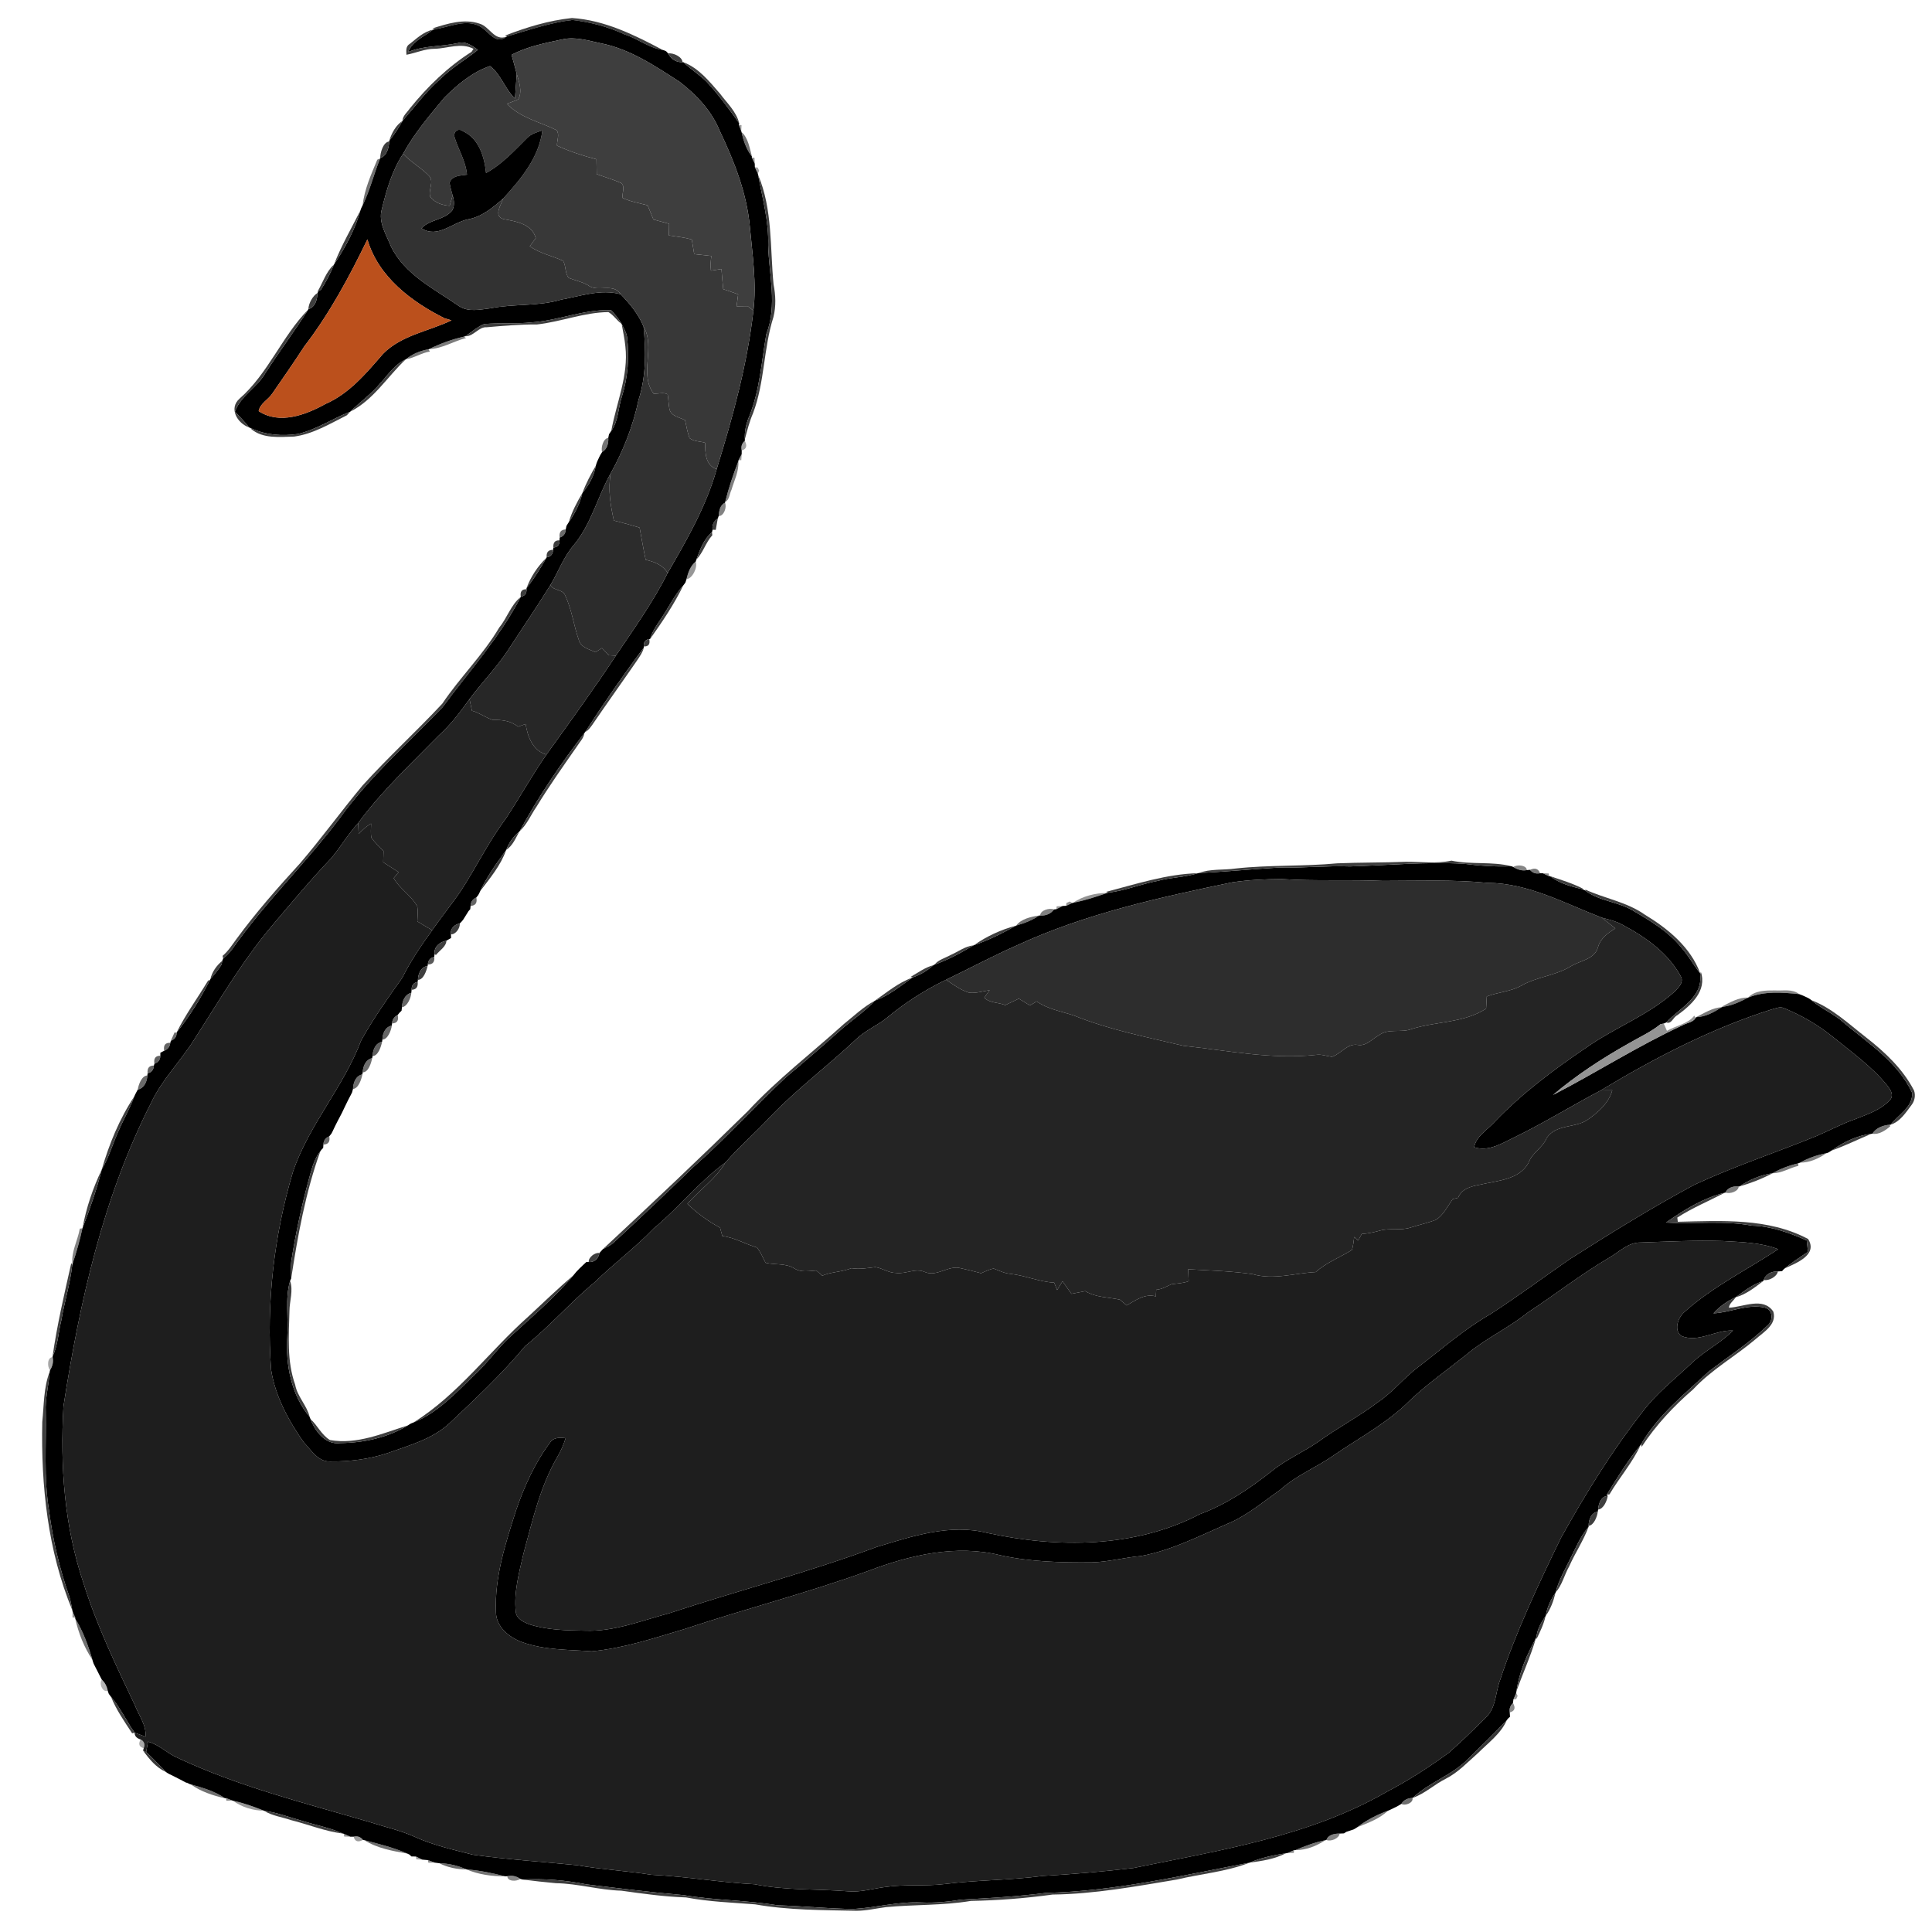 <?xml version="1.0" encoding="UTF-8" ?>
<!DOCTYPE svg PUBLIC "-//W3C//DTD SVG 1.1//EN" "http://www.w3.org/Graphics/SVG/1.1/DTD/svg11.dtd">
<svg width="591pt" height="591pt" viewBox="0 0 591 591" version="1.1" xmlns="http://www.w3.org/2000/svg">
<path fill="#3e3e3e" opacity="1.00" d=" M 154.45 10.91 C 161.03 8.33 167.91 6.25 174.96 5.51 C 184.94 6.15 194.05 10.68 202.73 15.28 C 198.49 14.68 195.14 11.82 191.13 10.56 C 186.07 8.19 180.60 6.75 175.06 6.11 C 168.25 6.93 161.76 9.19 155.22 11.10 L 154.45 10.91 Z" />
<path fill="#3e3e3e" opacity="1.00" d=" M 132.30 8.68 C 136.88 7.22 141.98 5.61 146.72 7.24 C 149.81 8.16 151.19 12.58 154.87 11.25 C 151.63 13.85 149.45 9.53 146.94 8.14 C 142.52 5.61 137.63 8.31 133.08 8.91 L 132.30 8.68 Z" />
<path fill="#000000" opacity="1.00" d=" M 155.22 11.10 C 161.76 9.19 168.25 6.93 175.06 6.11 C 180.60 6.75 186.07 8.19 191.13 10.56 C 195.14 11.82 198.49 14.68 202.73 15.28 L 203.24 15.44 C 203.38 15.50 203.65 15.62 203.78 15.69 L 204.40 16.35 C 205.19 18.05 206.91 19.13 208.79 19.02 L 209.07 19.04 C 211.27 21.15 213.88 22.79 216.06 24.93 C 219.78 28.88 222.97 33.29 226.12 37.70 L 226.01 38.16 C 226.19 38.64 226.56 39.62 226.74 40.10 L 226.85 40.42 C 227.42 43.09 228.33 45.71 230.02 47.90 L 229.97 48.18 C 230.20 48.65 230.65 49.59 230.88 50.06 L 230.91 51.14 C 231.13 51.62 231.59 52.59 231.81 53.07 L 231.91 53.51 C 233.21 60.62 235.22 67.72 234.98 75.02 C 235.22 84.03 237.84 93.45 234.42 102.18 C 232.95 110.57 232.44 119.25 229.24 127.24 C 228.27 129.50 227.70 131.91 227.85 134.38 L 227.84 134.86 C 226.94 135.59 226.62 136.57 226.89 137.81 L 226.88 138.93 C 226.64 139.40 226.15 140.34 225.90 140.81 L 225.86 141.10 C 224.27 145.17 222.89 149.33 221.83 153.56 L 221.78 153.79 C 220.21 154.49 219.97 156.36 219.84 157.86 L 219.57 158.61 C 218.38 159.35 217.75 160.66 217.98 162.04 L 217.80 162.81 C 215.28 164.90 214.13 168.18 213.02 171.17 L 212.81 171.80 C 211.18 173.11 210.46 175.20 209.99 177.18 L 209.68 178.17 C 209.59 178.30 209.39 178.57 209.30 178.71 L 209.00 179.10 C 206.29 182.13 204.53 185.81 202.28 189.16 C 200.95 191.14 199.52 193.11 198.88 195.45 L 198.60 195.49 C 197.38 195.70 196.83 196.45 196.95 197.74 L 196.95 198.10 C 190.68 206.46 184.69 215.09 179.04 223.88 L 178.77 224.24 C 171.46 233.73 164.66 243.71 158.97 254.26 L 158.84 254.41 C 157.00 255.85 155.70 257.80 154.87 259.97 L 154.79 260.11 C 151.89 264.06 149.00 268.09 146.92 272.55 L 146.60 273.23 C 146.52 273.37 146.37 273.66 146.29 273.81 L 145.71 274.54 C 144.57 275.05 143.98 275.90 143.95 277.10 L 143.85 278.12 C 143.72 278.27 143.45 278.57 143.31 278.73 C 142.92 279.36 142.12 280.64 141.72 281.28 C 141.62 281.41 141.41 281.68 141.30 281.81 L 140.63 282.51 C 139.05 282.75 137.64 284.12 137.94 285.81 L 137.98 286.94 C 137.62 287.15 136.91 287.56 136.55 287.76 C 134.48 288.13 132.67 289.67 132.91 291.95 L 132.84 292.70 C 131.61 292.96 130.96 293.74 130.88 295.03 L 130.80 295.50 C 128.74 295.76 127.91 297.91 127.84 299.74 L 127.76 300.36 C 126.50 300.62 125.89 301.43 125.91 302.78 L 125.82 303.69 C 123.86 304.19 123.00 306.24 122.97 308.10 L 122.83 309.19 C 122.68 309.33 122.39 309.60 122.25 309.74 L 121.65 310.48 C 120.57 311.04 119.99 311.90 119.93 313.07 L 119.85 313.74 C 117.85 314.10 117.00 316.18 116.97 318.02 L 116.88 318.67 C 114.84 319.09 114.04 321.18 113.96 323.05 L 113.86 323.67 C 111.87 324.11 111.02 326.19 110.95 328.03 L 110.86 328.65 C 108.80 329.09 108.04 331.24 107.98 333.12 L 107.69 334.18 C 107.61 334.34 107.45 334.67 107.37 334.83 L 106.69 336.13 C 106.60 336.29 106.44 336.62 106.35 336.79 L 105.66 338.21 C 105.57 338.38 105.41 338.72 105.33 338.89 L 104.70 340.22 C 104.62 340.37 104.46 340.69 104.38 340.85 L 103.68 342.19 C 103.59 342.35 103.42 342.68 103.33 342.84 L 102.65 344.18 C 102.57 344.35 102.40 344.69 102.32 344.86 L 101.69 346.19 C 101.61 346.34 101.45 346.64 101.37 346.79 L 100.72 347.60 C 99.55 348.08 98.96 348.92 98.93 350.12 L 98.86 351.15 C 98.73 351.28 98.47 351.55 98.33 351.69 L 97.99 352.16 C 96.40 354.11 95.66 356.54 94.97 358.92 C 92.50 367.80 90.50 376.81 89.09 385.93 C 88.87 387.62 89.06 389.33 89.08 391.03 L 88.74 391.83 C 87.14 397.23 88.29 403.32 87.89 409.00 C 87.33 417.57 89.12 426.73 94.73 433.46 L 94.97 434.07 C 96.35 437.80 99.58 442.05 104.04 441.44 C 111.21 441.38 118.65 439.76 124.80 436.02 L 125.28 435.70 C 125.40 435.64 125.63 435.50 125.75 435.43 L 126.55 435.11 C 133.86 432.18 139.41 426.15 144.97 420.76 C 148.80 417.30 151.77 413.04 155.47 409.45 C 162.24 403.22 169.39 397.26 175.33 390.21 C 176.50 388.67 177.95 387.37 179.36 386.05 L 180.09 386.03 C 181.78 386.27 183.13 384.91 183.35 383.30 C 183.62 383.01 184.16 382.41 184.43 382.11 C 185.63 381.47 186.91 380.92 187.89 379.95 C 196.03 372.40 204.10 364.77 212.07 357.02 C 222.00 348.30 230.86 338.46 240.52 329.45 C 246.07 324.81 251.55 320.08 256.94 315.26 C 260.40 312.13 264.41 309.63 267.56 306.15 L 267.56 306.15 C 271.80 304.59 275.36 301.73 278.98 299.11 L 279.28 298.95 C 281.59 298.15 283.71 296.90 285.52 295.26 L 285.87 295.07 C 290.07 293.62 293.98 291.43 297.81 289.19 L 297.99 289.11 C 302.44 287.60 306.67 285.47 310.77 283.17 L 310.86 283.13 C 313.32 282.42 315.75 281.54 317.87 280.05 L 318.19 280.05 C 319.80 280.19 321.47 279.56 322.41 278.20 L 323.16 278.11 C 323.64 277.87 324.60 277.38 325.08 277.13 L 326.11 277.09 C 326.60 276.87 327.57 276.44 328.05 276.22 L 328.34 276.14 C 331.85 275.46 335.25 274.37 338.61 273.16 L 338.97 273.08 C 344.15 272.46 349.03 270.43 354.16 269.46 C 358.20 268.35 362.46 268.39 366.47 267.11 L 366.58 267.09 C 374.73 266.66 382.86 265.89 391.00 265.39 C 398.34 265.58 405.66 264.78 412.99 265.04 C 424.55 264.70 436.09 263.57 447.66 264.22 C 452.53 264.82 457.44 265.21 462.35 264.98 L 462.92 265.21 C 464.14 265.98 465.59 266.48 467.07 266.16 L 468.02 266.08 C 468.79 267.02 469.81 267.38 471.10 267.13 L 471.96 267.13 C 472.44 267.35 473.38 267.81 473.86 268.04 L 474.13 268.00 C 477.00 270.20 480.58 271.22 484.07 271.99 L 484.84 272.35 C 489.08 275.64 494.82 275.79 499.40 278.47 C 504.80 281.65 510.37 284.92 514.35 289.88 C 516.51 292.33 518.07 295.22 520.10 297.78 L 520.08 298.12 C 520.92 305.19 513.73 308.36 509.74 312.76 L 508.94 313.11 C 508.70 313.15 508.21 313.25 507.96 313.30 C 504.99 315.73 501.46 317.27 498.18 319.21 C 490.04 323.78 482.19 328.92 475.05 334.95 C 488.42 328.05 501.12 319.89 514.79 313.58 C 516.05 312.85 517.86 312.76 518.67 311.41 L 518.84 311.15 C 521.75 311.07 524.30 309.62 526.69 308.10 L 527.26 307.94 C 529.93 307.58 532.37 306.39 534.75 305.17 L 534.78 305.15 C 539.82 303.13 545.10 303.56 550.37 304.10 L 551.16 304.40 C 551.32 304.47 551.63 304.60 551.79 304.67 L 553.12 305.29 C 553.27 305.38 553.56 305.56 553.71 305.65 L 554.10 305.95 C 557.17 308.60 561.04 310.12 564.05 312.87 C 571.64 319.24 580.61 324.95 584.90 334.25 C 585.27 338.60 580.69 341.00 578.34 344.05 L 578.07 344.06 C 576.10 344.20 573.82 345.03 572.77 346.80 L 572.43 346.84 C 568.01 347.34 563.86 349.43 560.26 351.96 L 559.71 352.32 C 559.59 352.39 559.34 352.53 559.22 352.60 L 558.64 352.78 C 555.85 353.32 553.15 354.25 550.67 355.64 L 550.05 355.88 C 547.31 356.51 544.68 357.50 542.24 358.89 L 542.19 358.91 C 538.57 359.42 535.13 360.88 532.11 362.93 L 531.86 362.93 C 530.33 362.78 528.47 363.27 527.82 364.81 L 527.62 364.85 C 521.08 366.44 515.10 370.12 509.64 373.98 C 518.38 374.51 527.22 373.28 535.89 374.93 C 541.78 375.07 547.35 377.10 552.68 379.45 C 552.80 380.61 552.93 381.77 553.06 382.94 C 550.66 384.54 548.26 386.14 546.02 387.96 L 545.64 388.27 C 545.51 388.41 545.25 388.71 545.12 388.85 L 543.85 388.94 C 542.02 388.86 540.10 389.70 539.54 391.55 L 539.35 391.89 C 536.20 392.86 533.58 394.89 530.97 396.82 L 530.95 396.83 C 528.38 398.01 526.04 399.63 524.15 401.75 C 529.40 401.50 534.54 398.81 539.81 400.00 C 542.44 400.61 542.49 404.08 540.59 405.56 C 535.12 410.85 528.64 414.99 522.61 419.62 C 515.27 426.53 507.14 432.90 502.03 441.77 L 501.89 441.96 C 497.99 446.73 494.73 451.99 491.52 457.23 L 491.81 457.60 C 489.74 457.69 488.99 460.03 488.86 461.76 L 488.76 462.40 C 486.75 462.71 485.93 464.97 485.97 466.76 L 485.95 467.04 C 483.56 469.81 482.14 473.21 480.53 476.45 C 478.86 479.95 476.81 483.32 475.87 487.13 L 475.82 487.24 C 474.33 489.35 473.27 491.71 472.85 494.27 L 472.77 494.43 C 471.40 496.32 470.27 498.39 469.99 500.74 L 469.83 501.15 C 467.07 506.17 464.69 511.62 463.89 517.31 L 463.80 517.91 C 463.58 518.40 463.16 519.38 462.95 519.88 L 462.82 520.94 C 461.98 521.73 461.65 522.70 461.83 523.83 L 461.91 525.16 C 461.76 525.30 461.45 525.57 461.30 525.71 L 460.95 526.16 C 457.11 530.25 453.08 534.15 449.07 538.07 C 444.20 543.07 437.23 545.18 432.17 549.96 L 432.06 549.99 C 430.70 550.05 429.39 550.58 428.69 551.81 L 427.78 552.35 C 427.62 552.44 427.30 552.61 427.14 552.70 L 425.83 553.34 C 425.68 553.41 425.38 553.55 425.23 553.62 L 424.56 553.91 C 421.21 555.13 418.00 556.77 415.17 558.96 L 414.55 559.36 C 414.43 559.43 414.20 559.56 414.08 559.62 C 413.52 559.81 412.39 560.18 411.83 560.37 C 411.65 560.48 411.30 560.72 411.13 560.83 L 409.79 560.89 C 408.28 560.89 406.30 561.21 405.75 562.85 L 405.37 562.94 C 402.21 563.55 399.21 564.71 396.26 565.95 L 395.86 565.96 C 395.37 566.17 394.41 566.60 393.93 566.82 L 393.28 566.94 C 389.54 567.51 385.79 568.25 382.31 569.77 L 382.21 569.80 C 361.62 573.72 340.98 578.55 319.93 579.04 C 311.30 580.15 302.61 580.64 293.92 581.12 C 289.96 581.77 285.95 582.15 281.93 581.97 C 274.88 581.61 268.00 583.57 261.00 583.97 C 253.28 583.86 245.59 583.07 237.88 582.83 C 228.35 581.26 218.64 581.33 209.11 579.72 C 199.18 578.86 189.29 577.63 179.40 576.43 C 172.95 575.13 166.38 574.62 159.81 574.94 L 159.12 574.74 C 157.98 573.89 156.57 573.64 155.21 573.93 L 154.51 573.97 C 150.65 572.98 146.74 572.16 142.75 571.86 L 142.69 571.85 C 140.07 570.70 137.28 570.02 134.42 569.97 C 134.06 569.92 133.35 569.83 133.00 569.78 C 132.47 569.59 131.43 569.20 130.90 569.01 C 130.48 568.98 129.62 568.90 129.19 568.86 C 128.70 568.62 127.72 568.15 127.23 567.91 L 125.86 567.89 C 125.71 567.75 125.40 567.47 125.25 567.32 L 124.62 567.02 C 120.42 565.16 115.89 564.07 111.46 562.91 L 111.01 562.83 C 110.32 561.91 109.37 561.57 108.16 561.84 L 107.15 561.84 C 106.66 561.62 105.67 561.17 105.18 560.95 L 104.86 560.88 C 101.05 559.14 96.92 558.39 92.95 557.15 C 88.88 556.04 84.92 554.48 80.72 553.89 L 80.70 553.88 C 77.65 552.67 74.56 551.52 71.33 550.87 L 71.04 550.77 C 70.56 550.59 69.61 550.21 69.13 550.02 L 68.83 550.10 C 65.71 547.92 61.98 546.87 58.37 545.85 L 57.75 545.64 L 57.41 545.37 L 56.97 545.33 L 55.79 544.71 C 55.62 544.62 55.29 544.45 55.13 544.36 L 53.83 543.70 C 53.67 543.61 53.33 543.45 53.17 543.36 L 51.83 542.71 C 51.68 542.63 51.39 542.47 51.25 542.39 L 50.73 542.03 C 48.70 540.03 46.87 537.85 44.71 535.99 C 44.85 535.18 45.14 533.57 45.28 532.77 C 48.66 533.66 51.10 536.33 54.26 537.69 C 72.95 546.49 93.08 551.51 112.83 557.29 C 117.59 558.82 122.51 559.91 127.08 561.97 C 132.68 564.51 138.72 565.83 144.65 567.36 C 155.26 568.84 165.96 569.50 176.62 570.58 C 184.15 571.89 191.80 572.30 199.35 573.51 C 209.90 574.00 220.32 575.84 230.87 576.40 C 240.24 578.31 249.83 577.79 259.31 578.54 C 263.25 578.93 267.06 577.69 270.94 577.22 C 276.92 576.34 282.99 577.06 288.98 576.33 C 298.94 575.06 309.02 575.19 318.97 573.85 C 328.22 573.32 337.45 572.52 346.65 571.44 C 373.02 566.03 400.41 561.79 424.08 548.19 C 430.76 544.69 437.11 540.61 443.19 536.16 C 447.08 532.72 450.82 529.10 454.47 525.41 C 457.71 522.48 457.41 517.73 458.88 513.91 C 463.84 498.91 470.63 484.59 477.52 470.39 C 484.90 457.16 492.84 444.16 502.20 432.22 C 506.57 426.25 512.49 421.76 517.79 416.69 C 521.62 413.11 526.43 410.77 530.12 407.02 C 524.75 406.74 519.58 410.88 514.30 408.66 C 511.89 406.83 513.35 402.94 515.33 401.28 C 523.92 393.58 534.38 388.44 543.95 382.14 C 538.54 380.04 532.67 379.97 526.96 379.63 C 518.62 379.38 510.28 379.80 501.95 380.08 C 498.00 380.00 495.17 383.11 491.96 384.91 C 483.45 389.93 475.67 396.04 467.42 401.46 C 461.44 406.28 454.34 409.48 448.48 414.46 C 442.75 419.06 436.69 423.27 431.35 428.34 C 424.59 435.17 416.01 439.70 408.14 445.08 C 402.80 448.87 396.56 451.26 391.67 455.70 C 386.36 459.43 381.34 463.75 375.27 466.22 C 366.73 469.94 358.30 474.28 349.07 475.98 C 344.00 476.42 339.05 477.81 333.96 477.92 C 324.64 478.01 315.25 477.79 306.11 475.78 C 292.57 472.36 278.38 475.69 265.61 480.54 C 247.11 487.25 228.02 492.13 209.36 498.34 C 200.05 501.11 190.72 504.24 181.00 505.14 C 173.87 504.62 166.47 504.79 159.66 502.32 C 155.72 500.85 151.73 497.67 151.71 493.08 C 151.27 482.35 154.68 471.99 157.90 461.90 C 160.41 454.62 163.64 447.45 168.27 441.27 C 169.31 439.62 171.34 439.74 173.02 439.94 C 172.41 441.92 171.59 443.83 170.53 445.62 C 165.23 454.70 162.91 465.08 160.17 475.13 C 158.82 480.97 157.15 486.96 157.77 493.00 C 157.96 495.24 160.23 496.24 162.06 496.93 C 167.51 498.65 173.30 498.74 178.96 498.83 C 187.83 499.18 196.20 495.74 204.63 493.52 C 225.74 486.56 247.28 480.97 268.12 473.23 C 279.02 469.95 290.60 466.02 302.04 468.93 C 323.54 473.61 347.15 473.56 367.06 463.17 C 375.15 460.18 382.29 455.32 389.03 450.02 C 393.35 446.47 398.56 444.28 403.14 441.11 C 409.17 436.75 415.79 433.26 421.74 428.76 C 426.25 425.69 429.62 421.29 434.00 418.05 C 441.20 412.52 448.06 406.48 455.97 401.96 C 464.22 396.63 472.12 390.76 480.19 385.16 C 492.68 377.23 505.27 369.40 518.32 362.41 C 530.47 356.76 543.23 352.59 555.62 347.53 C 559.55 345.86 563.32 343.81 567.36 342.40 C 571.22 340.86 575.49 339.51 578.31 336.28 C 579.38 334.73 578.10 333.07 577.15 331.86 C 572.48 326.17 566.45 321.87 560.78 317.27 C 556.22 313.54 551.07 310.59 545.64 308.35 C 544.38 307.83 543.05 308.55 541.83 308.82 C 523.41 314.65 506.17 323.63 489.67 333.56 C 480.94 338.15 472.55 343.37 463.68 347.70 C 459.72 349.57 455.49 352.44 450.93 350.94 C 451.60 347.47 455.01 345.64 457.21 343.18 C 465.59 334.42 475.36 327.13 485.38 320.36 C 494.08 314.26 504.34 310.51 512.29 303.32 C 513.39 302.19 514.94 300.73 514.32 298.98 C 510.45 291.58 503.33 286.61 496.12 282.79 C 494.22 281.75 492.10 281.27 490.03 280.73 C 478.67 276.37 467.54 270.13 455.05 270.07 C 444.40 269.02 433.70 269.48 423.03 269.47 C 412.71 269.02 402.36 269.58 392.05 268.90 C 387.01 268.92 381.95 269.16 376.97 269.90 C 354.58 274.56 331.99 279.52 311.13 289.16 C 303.75 292.40 296.66 296.23 289.40 299.71 C 282.95 302.83 276.84 306.73 271.33 311.32 C 268.35 313.74 264.71 315.21 261.91 317.88 C 253.31 326.00 243.79 333.10 235.59 341.65 C 231.16 346.44 226.21 350.71 221.90 355.62 C 213.83 361.50 207.59 369.48 199.91 375.84 C 194.32 381.67 187.82 386.48 182.05 392.12 C 174.58 398.30 168.21 405.69 160.65 411.76 C 153.59 420.29 145.48 427.84 137.44 435.43 C 132.20 440.26 125.20 442.13 118.65 444.48 C 112.97 446.39 106.94 447.11 100.96 447.06 C 97.22 447.19 95.16 443.50 92.87 441.15 C 88.22 434.51 84.21 427.12 82.93 419.02 C 81.44 398.64 83.79 378.02 89.62 358.44 C 94.51 344.03 105.11 332.51 110.45 318.33 C 114.16 311.60 118.63 305.32 123.08 299.07 C 125.63 293.92 128.86 289.20 132.21 284.55 C 134.96 280.56 138.04 276.81 140.78 272.81 C 145.58 265.51 149.38 257.58 154.62 250.57 C 158.93 244.07 162.69 237.23 167.16 230.83 C 174.33 220.81 181.62 210.87 188.38 200.57 C 193.94 192.31 199.78 184.20 204.24 175.27 C 210.11 165.16 216.05 154.87 219.23 143.53 C 224.14 127.66 228.58 111.58 230.47 95.02 C 231.48 86.50 230.17 77.93 229.39 69.44 C 228.46 59.08 224.59 49.28 220.14 39.97 C 217.69 33.92 213.02 28.99 207.92 25.05 C 200.43 20.21 192.78 15.04 183.89 13.26 C 179.99 12.45 175.99 11.14 171.99 12.05 C 166.71 13.18 161.29 14.22 156.48 16.78 C 157.04 18.71 157.57 20.65 158.07 22.60 C 157.87 25.12 157.71 27.65 157.53 30.17 C 154.50 27.25 153.26 22.80 149.91 20.21 C 144.53 22.01 139.89 25.91 135.90 29.90 C 131.38 35.36 126.72 40.79 123.31 47.04 C 119.95 52.17 118.24 58.09 116.80 64.00 C 115.65 68.01 118.17 71.76 119.59 75.36 C 123.80 84.03 132.84 88.36 140.37 93.60 C 143.23 95.55 146.88 94.68 150.07 94.30 C 157.21 92.87 164.65 93.77 171.68 91.65 C 177.65 90.57 183.78 88.35 189.86 90.00 C 192.68 92.94 195.32 96.10 196.87 99.91 C 197.59 107.41 197.69 115.08 195.33 122.33 C 193.67 130.23 190.73 137.76 186.81 144.80 C 182.80 151.93 180.91 160.19 175.64 166.59 C 172.45 170.25 170.83 174.88 168.36 178.99 C 164.25 185.64 159.81 192.08 155.57 198.64 C 152.06 204.07 147.47 208.68 143.62 213.86 C 140.78 217.87 137.77 221.79 134.11 225.09 C 125.66 233.72 116.75 242.00 109.57 251.77 C 106.54 255.10 104.23 258.99 101.39 262.46 C 95.03 269.10 89.16 276.18 83.21 283.19 C 74.05 294.06 66.89 306.38 59.22 318.30 C 55.11 324.77 49.55 330.29 46.26 337.29 C 31.50 366.22 24.39 398.26 19.42 430.14 C 18.35 448.38 19.69 466.96 25.57 484.36 C 29.60 497.27 35.48 509.47 41.28 521.66 C 42.46 524.77 44.86 527.77 44.50 531.25 C 43.40 530.83 42.29 530.43 41.18 530.04 C 38.65 526.46 36.84 522.41 33.97 519.07 L 33.64 518.65 C 33.55 518.52 33.37 518.26 33.27 518.13 L 32.96 517.22 C 32.72 515.92 32.14 514.72 31.16 513.83 L 30.62 512.80 C 30.54 512.64 30.38 512.31 30.29 512.15 L 29.64 510.86 C 29.55 510.69 29.38 510.36 29.29 510.19 L 28.65 508.93 C 28.60 508.77 28.49 508.46 28.43 508.30 L 28.25 507.69 C 26.99 503.34 25.40 499.01 23.02 495.14 L 23.03 494.86 C 22.82 494.39 22.42 493.44 22.21 492.97 L 22.12 492.57 C 21.85 491.00 21.58 489.44 21.06 487.94 C 18.12 479.53 16.11 470.79 14.99 461.96 C 13.34 452.04 14.20 441.96 14.00 431.97 C 13.77 427.79 14.93 423.74 15.20 419.61 L 15.31 419.13 C 16.08 417.96 16.40 416.54 16.10 415.17 L 16.08 414.96 C 17.74 411.48 17.84 407.53 18.77 403.84 C 19.72 398.18 21.48 392.68 22.10 386.98 L 22.16 386.70 C 23.38 383.10 24.41 379.45 25.21 375.74 L 25.27 375.57 C 27.54 369.76 29.59 363.81 31.13 357.77 L 31.13 357.76 C 33.28 354.10 34.44 350.00 36.17 346.15 C 37.71 342.54 39.72 339.13 41.06 335.44 L 41.35 334.80 C 41.43 334.65 41.58 334.35 41.66 334.20 L 42.14 333.31 C 44.11 332.88 45.01 330.84 45.07 329.00 L 45.15 328.35 C 46.35 328.07 47.00 327.27 47.08 325.96 L 47.24 325.39 C 48.45 324.96 49.05 324.15 49.04 322.95 L 49.06 322.03 C 49.35 321.88 49.93 321.58 50.23 321.43 C 51.34 321.00 51.96 320.18 52.09 319.00 L 52.26 318.38 C 53.44 317.95 54.03 317.15 54.04 315.97 L 54.05 315.79 C 58.03 310.89 61.35 305.43 64.20 299.81 L 64.35 299.54 C 65.55 298.07 66.81 296.64 67.81 295.03 C 67.85 294.76 67.92 294.22 67.96 293.95 L 68.26 293.24 C 69.34 292.30 70.38 291.32 71.19 290.13 C 81.13 275.94 93.73 263.92 104.09 250.05 C 113.15 237.59 124.72 227.35 135.38 216.33 C 143.53 205.25 152.91 194.97 159.25 182.66 L 159.31 182.54 C 160.54 182.32 161.13 181.56 161.06 180.25 L 161.07 179.91 C 163.37 177.04 165.28 173.89 167.10 170.70 L 167.23 170.48 C 168.49 170.29 169.14 169.53 169.18 168.20 L 169.28 167.50 C 170.58 167.38 171.20 166.65 171.16 165.30 L 171.20 164.43 C 172.39 164.08 173.00 163.26 173.06 161.96 L 173.28 160.88 C 173.37 160.74 173.55 160.44 173.64 160.29 L 174.00 159.72 C 175.89 157.02 177.41 154.05 178.15 150.82 L 178.19 150.75 C 180.18 148.35 181.73 145.59 182.25 142.48 L 182.47 141.75 C 182.53 141.60 182.64 141.30 182.70 141.15 L 183.32 139.80 C 183.41 139.64 183.57 139.31 183.66 139.15 L 184.18 138.30 C 185.71 137.40 186.19 135.63 186.07 133.95 L 186.29 132.85 C 186.38 132.71 186.56 132.43 186.65 132.30 L 186.99 131.80 C 189.21 128.76 189.06 124.78 190.23 121.32 C 192.11 115.44 192.51 109.20 191.82 103.09 C 191.58 101.66 190.85 100.40 190.18 99.15 L 190.14 99.06 C 189.31 97.49 188.12 96.17 186.93 94.88 C 178.64 94.57 170.86 98.06 162.66 98.61 C 157.83 99.13 152.96 98.74 148.12 99.12 C 145.98 100.01 144.24 101.59 142.34 102.86 L 141.86 103.00 C 138.18 103.82 134.62 105.14 131.24 106.80 L 131.06 106.86 C 128.54 107.29 126.17 108.28 124.18 109.89 L 124.08 109.95 C 120.75 111.46 118.72 114.63 116.33 117.23 C 113.65 120.51 110.14 122.94 107.15 125.92 L 107.10 125.95 C 101.69 128.06 96.79 131.43 91.09 132.76 C 86.28 133.45 81.34 133.09 76.90 131.05 L 76.18 130.74 C 74.89 129.01 73.33 127.50 71.88 125.91 C 73.63 121.03 78.63 118.59 81.14 114.20 C 85.35 107.60 90.11 101.37 94.25 94.74 L 94.34 94.57 C 96.45 93.95 97.07 91.60 97.10 89.66 L 97.38 89.10 C 97.58 88.98 97.98 88.73 98.18 88.61 C 99.76 86.19 101.07 83.61 102.16 80.93 L 102.18 80.90 C 105.56 75.79 108.62 70.29 110.26 64.35 L 110.48 63.73 C 110.53 63.62 110.63 63.39 110.69 63.28 L 110.93 62.80 C 113.16 58.23 114.37 53.23 116.25 48.51 L 116.31 48.34 C 118.37 47.63 118.96 45.24 119.05 43.29 L 119.07 43.06 C 120.63 41.19 121.94 39.14 123.10 37.01 L 123.11 37.00 C 126.83 32.74 130.18 28.15 134.45 24.40 C 137.96 20.84 142.32 18.35 146.19 15.24 C 144.42 13.96 142.33 12.47 140.02 13.19 C 134.98 14.31 129.67 13.88 124.84 15.92 C 126.14 12.55 129.81 11.19 132.47 9.08 L 133.08 8.91 C 137.63 8.31 142.52 5.61 146.94 8.14 C 149.45 9.53 151.63 13.85 154.87 11.25 L 155.22 11.10 M 93.05 106.01 C 89.91 110.87 86.59 115.60 83.31 120.36 C 82.07 122.28 79.56 123.39 79.13 125.76 C 85.52 129.96 93.54 126.91 99.61 123.55 C 106.91 120.36 112.11 114.08 117.21 108.20 C 122.87 102.48 131.14 101.36 138.11 97.99 C 137.60 97.84 136.58 97.54 136.06 97.39 C 125.88 92.33 115.71 84.66 112.39 73.23 C 106.86 84.64 100.80 95.93 93.05 106.01 Z" />
<path fill="#3e3e3e" opacity="1.00" d=" M 125.37 13.41 C 127.53 11.70 129.69 9.63 132.47 9.08 C 129.81 11.19 126.14 12.55 124.84 15.92 C 129.67 13.88 134.98 14.31 140.02 13.19 C 142.33 12.47 144.42 13.96 146.19 15.24 C 142.32 18.35 137.96 20.84 134.45 24.40 C 130.18 28.15 126.83 32.74 123.11 37.00 C 123.17 35.41 124.55 34.38 125.38 33.16 C 130.76 26.50 136.99 20.45 144.24 15.86 L 144.85 14.94 C 141.06 12.93 136.91 14.84 132.96 14.92 C 129.97 14.92 127.22 16.22 124.33 16.75 C 124.26 15.51 124.09 14.12 125.37 13.41 Z" />
<path fill="#3e3e3e" opacity="1.00" d=" M 156.48 16.78 C 161.29 14.22 166.71 13.18 171.99 12.05 C 175.99 11.14 179.99 12.45 183.89 13.26 C 192.78 15.04 200.43 20.21 207.92 25.05 C 213.02 28.99 217.69 33.92 220.14 39.97 C 224.59 49.28 228.46 59.08 229.39 69.44 C 230.17 77.93 231.48 86.50 230.47 95.02 C 230.03 94.68 229.16 93.99 228.72 93.65 C 227.58 93.66 226.45 93.68 225.32 93.70 C 225.47 92.48 225.63 91.26 225.80 90.04 C 224.29 89.48 222.77 88.95 221.24 88.45 C 221.02 86.40 220.84 84.35 220.69 82.30 C 219.62 82.46 218.55 82.63 217.47 82.79 C 217.29 81.29 217.40 79.79 217.60 78.31 C 215.85 78.12 214.10 77.92 212.36 77.73 C 212.10 76.24 211.85 74.75 211.61 73.26 C 209.32 72.62 206.95 72.37 204.61 72.02 C 204.63 70.83 204.65 69.65 204.68 68.46 C 203.08 68.02 201.48 67.58 199.88 67.14 C 199.28 65.70 198.69 64.25 198.10 62.81 C 195.54 62.13 192.89 61.69 190.47 60.57 C 190.18 59.09 191.35 57.12 190.03 56.02 C 187.62 54.89 185.03 54.20 182.54 53.28 C 182.51 51.76 182.48 50.25 182.46 48.73 C 178.33 47.66 174.26 46.34 170.39 44.55 C 170.33 43.01 171.24 41.13 170.28 39.83 C 165.15 37.28 159.12 36.04 155.05 31.74 C 156.23 31.30 157.42 30.90 158.56 30.37 C 159.83 27.94 158.81 25.05 158.07 22.60 C 157.57 20.65 157.04 18.71 156.48 16.78 Z" />
<path fill="#444444" opacity="0.49" d=" M 203.24 15.44 C 203.38 15.50 203.65 15.62 203.78 15.69 C 203.65 15.62 203.38 15.50 203.24 15.44 Z" />
<path fill="#3e3e3e" opacity="1.00" d=" M 204.40 16.35 C 205.94 16.09 208.70 17.37 208.79 19.02 C 206.91 19.13 205.19 18.05 204.40 16.35 Z" />
<path fill="#3e3e3e" opacity="1.00" d=" M 209.07 19.04 C 213.77 20.82 217.02 24.94 220.24 28.63 C 222.38 31.52 225.22 34.08 226.12 37.70 C 222.97 33.29 219.78 28.88 216.06 24.93 C 213.88 22.79 211.27 21.15 209.07 19.04 Z" />
<path fill="#383838" opacity="1.00" d=" M 135.90 29.90 C 139.89 25.91 144.53 22.01 149.91 20.21 C 153.26 22.80 154.50 27.25 157.53 30.17 C 157.71 27.65 157.87 25.12 158.07 22.60 C 158.81 25.05 159.83 27.94 158.56 30.37 C 157.42 30.90 156.23 31.30 155.05 31.74 C 159.12 36.04 165.15 37.28 170.28 39.83 C 171.24 41.13 170.33 43.01 170.39 44.55 C 174.26 46.34 178.33 47.66 182.46 48.73 C 182.48 50.25 182.51 51.76 182.54 53.28 C 185.03 54.20 187.62 54.89 190.03 56.02 C 191.35 57.12 190.18 59.09 190.47 60.57 C 192.89 61.69 195.54 62.13 198.10 62.81 C 198.69 64.25 199.28 65.70 199.88 67.14 C 201.48 67.58 203.08 68.02 204.68 68.46 C 204.65 69.65 204.63 70.83 204.61 72.02 C 206.95 72.37 209.32 72.62 211.61 73.26 C 211.85 74.75 212.10 76.24 212.36 77.73 C 214.10 77.92 215.85 78.12 217.60 78.31 C 217.40 79.79 217.29 81.29 217.47 82.79 C 218.55 82.63 219.62 82.46 220.69 82.30 C 220.84 84.35 221.02 86.40 221.24 88.45 C 222.77 88.95 224.29 89.48 225.80 90.04 C 225.63 91.26 225.47 92.48 225.32 93.70 C 226.45 93.68 227.58 93.66 228.72 93.65 C 229.16 93.99 230.03 94.68 230.47 95.02 C 228.58 111.58 224.14 127.66 219.23 143.53 C 215.70 142.25 215.75 138.59 215.68 135.44 C 214.12 134.97 212.25 135.09 210.94 134.03 C 210.27 132.26 209.97 130.37 209.56 128.53 C 207.86 127.64 205.29 127.36 204.78 125.16 C 204.50 123.67 204.50 122.14 204.24 120.64 C 202.96 119.91 201.37 120.49 199.98 120.45 C 195.43 114.52 200.58 106.21 196.87 99.91 C 195.32 96.10 192.68 92.94 189.86 90.00 C 187.53 86.35 182.82 89.59 179.83 87.23 C 178.00 86.17 175.89 85.79 173.95 85.00 C 172.78 83.55 173.19 81.39 172.26 79.80 C 168.89 78.24 165.12 77.54 162.06 75.32 C 162.67 74.49 163.28 73.66 163.89 72.83 C 162.75 68.48 157.74 67.69 153.95 67.01 C 150.89 66.00 153.29 62.65 153.93 60.73 C 159.35 54.73 164.88 48.24 165.92 39.88 C 164.29 40.44 162.53 40.91 161.28 42.18 C 157.36 46.06 153.59 50.26 148.68 52.93 C 148.19 48.01 146.53 42.43 141.68 40.16 C 140.18 38.99 138.56 40.26 139.06 42.01 C 140.23 45.85 142.51 49.34 142.85 53.44 C 140.88 53.75 138.30 53.62 137.51 55.92 C 137.76 57.22 138.07 58.52 138.46 59.79 C 138.23 60.58 137.78 62.16 137.55 62.95 C 135.32 62.80 133.07 62.05 131.63 60.26 C 130.87 58.17 132.94 55.59 131.22 53.78 C 128.81 51.28 125.68 49.60 123.31 47.04 C 126.72 40.79 131.38 35.36 135.90 29.90 Z" />
<path fill="#3e3e3e" opacity="1.00" d=" M 119.07 43.06 C 119.77 40.80 121.07 38.30 123.10 37.01 C 121.94 39.14 120.63 41.19 119.07 43.06 Z" />
<path fill="#3f3f3f" opacity="0.51" d=" M 226.01 38.16 L 226.84 38.30 C 226.81 38.75 226.77 39.65 226.74 40.10 C 226.56 39.62 226.19 38.64 226.01 38.16 Z" />
<path fill="#000000" opacity="1.00" d=" M 139.06 42.01 C 138.56 40.26 140.18 38.99 141.68 40.16 C 146.53 42.43 148.19 48.01 148.68 52.93 C 153.59 50.26 157.36 46.06 161.28 42.18 C 162.53 40.91 164.29 40.44 165.92 39.88 C 164.88 48.24 159.35 54.73 153.93 60.73 C 150.76 63.52 147.40 66.35 143.11 67.11 C 138.39 68.07 133.77 73.09 128.94 69.81 C 131.47 67.08 135.91 67.32 138.32 64.39 C 139.12 62.96 138.92 61.29 138.46 59.79 C 138.07 58.52 137.76 57.22 137.51 55.92 C 138.30 53.62 140.88 53.75 142.85 53.44 C 142.51 49.34 140.23 45.85 139.06 42.01 Z" />
<path fill="#313131" opacity="0.69" d=" M 226.85 40.42 C 228.85 42.11 229.34 45.38 230.02 47.90 C 228.33 45.71 227.42 43.09 226.85 40.42 Z" />
<path fill="#3e3e3e" opacity="1.00" d=" M 116.31 48.34 C 116.29 46.72 117.23 43.43 119.05 43.29 C 118.96 45.24 118.37 47.63 116.31 48.34 Z" />
<path fill="#323232" opacity="1.00" d=" M 116.80 64.00 C 118.24 58.09 119.95 52.17 123.31 47.04 C 125.68 49.60 128.81 51.28 131.22 53.78 C 132.94 55.59 130.87 58.17 131.63 60.26 C 133.07 62.05 135.32 62.80 137.55 62.95 C 137.78 62.16 138.23 60.58 138.46 59.79 C 138.92 61.29 139.12 62.96 138.32 64.39 C 135.91 67.32 131.47 67.08 128.94 69.81 C 133.77 73.09 138.39 68.07 143.11 67.11 C 147.40 66.35 150.76 63.52 153.93 60.73 C 153.29 62.65 150.89 66.00 153.95 67.01 C 157.74 67.69 162.75 68.48 163.89 72.83 C 163.28 73.66 162.67 74.49 162.06 75.32 C 165.12 77.54 168.89 78.24 172.26 79.80 C 173.19 81.39 172.78 83.55 173.95 85.00 C 175.89 85.79 178.00 86.17 179.83 87.23 C 182.82 89.59 187.53 86.35 189.86 90.00 C 183.78 88.35 177.65 90.57 171.68 91.65 C 164.65 93.77 157.21 92.87 150.07 94.30 C 146.88 94.68 143.23 95.55 140.37 93.60 C 132.84 88.36 123.80 84.03 119.59 75.36 C 118.17 71.76 115.65 68.01 116.80 64.00 Z" />
<path fill="#414141" opacity="0.56" d=" M 229.97 48.18 L 230.79 48.25 C 230.81 48.70 230.86 49.61 230.88 50.06 C 230.65 49.59 230.20 48.65 229.97 48.18 Z" />
<path fill="#303030" opacity="0.69" d=" M 115.41 48.85 L 116.25 48.51 C 114.37 53.23 113.16 58.23 110.93 62.80 C 111.46 57.92 113.55 53.35 115.41 48.85 Z" />
<path fill="#3d3d3d" opacity="0.49" d=" M 230.91 51.14 L 231.77 51.25 L 232.24 52.23 L 231.81 53.07 C 231.59 52.59 231.13 51.62 230.91 51.14 Z" />
<path fill="#3e3e3e" opacity="1.00" d=" M 231.91 53.51 C 236.36 64.01 235.54 75.81 236.63 86.97 C 237.28 90.27 237.42 93.68 236.60 96.97 C 233.53 106.58 233.95 116.98 230.33 126.47 C 229.23 129.01 228.57 131.71 227.85 134.38 C 227.70 131.91 228.27 129.50 229.24 127.24 C 232.44 119.25 232.95 110.57 234.42 102.18 C 237.84 93.45 235.22 84.03 234.98 75.02 C 235.22 67.72 233.21 60.62 231.91 53.51 Z" />
<path fill="#414141" opacity="0.44" d=" M 110.48 63.73 C 110.53 63.62 110.63 63.39 110.69 63.28 C 110.63 63.39 110.53 63.62 110.48 63.73 Z" />
<path fill="#3e3e3e" opacity="1.00" d=" M 102.18 80.90 C 104.36 75.21 107.52 69.81 110.26 64.35 C 108.62 70.29 105.56 75.79 102.18 80.90 Z" />
<path fill="#bb501c" opacity="1.00" d=" M 93.05 106.01 C 100.80 95.93 106.86 84.64 112.39 73.23 C 115.71 84.66 125.88 92.33 136.06 97.39 C 136.58 97.54 137.60 97.84 138.11 97.99 C 131.14 101.36 122.87 102.48 117.21 108.20 C 112.11 114.08 106.91 120.36 99.61 123.55 C 93.54 126.91 85.52 129.96 79.13 125.76 C 79.56 123.39 82.07 122.28 83.31 120.36 C 86.59 115.60 89.91 110.87 93.05 106.01 Z" />
<path fill="#3e3e3e" opacity="1.00" d=" M 97.09 89.27 C 98.74 86.51 99.72 83.11 102.16 80.93 C 101.07 83.61 99.76 86.19 98.18 88.61 C 97.98 88.73 97.58 88.98 97.38 89.10 L 97.09 89.27 Z" />
<path fill="#3e3e3e" opacity="1.00" d=" M 94.34 94.57 C 94.34 92.88 95.71 90.42 97.10 89.66 C 97.07 91.60 96.45 93.95 94.34 94.57 Z" />
<path fill="#3e3e3e" opacity="1.00" d=" M 73.30 121.92 C 82.00 114.31 86.33 102.76 94.25 94.74 C 90.11 101.37 85.35 107.60 81.14 114.20 C 78.63 118.59 73.63 121.03 71.88 125.91 C 73.33 127.50 74.89 129.01 76.18 130.74 L 76.20 130.75 C 72.59 129.49 69.88 124.92 73.30 121.92 Z" />
<path fill="#3e3e3e" opacity="1.00" d=" M 162.66 98.61 C 170.86 98.06 178.64 94.57 186.93 94.88 C 188.12 96.17 189.31 97.49 190.14 99.06 C 188.65 98.02 187.70 96.36 186.11 95.47 C 178.68 95.55 171.62 98.44 164.28 99.25 C 159.15 99.22 154.05 99.66 148.95 100.10 C 146.34 99.92 144.96 102.94 142.34 102.86 C 144.24 101.59 145.98 100.01 148.12 99.12 C 152.96 98.74 157.83 99.13 162.66 98.61 Z" />
<path fill="#3e3e3e" opacity="1.00" d=" M 190.18 99.15 C 190.85 100.40 191.58 101.66 191.82 103.09 C 192.51 109.20 192.11 115.44 190.23 121.32 C 189.06 124.78 189.21 128.76 186.99 131.80 C 188.55 123.22 192.32 114.85 191.30 105.98 C 191.09 103.68 190.57 101.42 190.18 99.15 Z" />
<path fill="#313131" opacity="1.00" d=" M 196.87 99.91 C 200.58 106.21 195.43 114.52 199.98 120.45 C 201.37 120.49 202.96 119.91 204.24 120.64 C 204.50 122.14 204.50 123.67 204.78 125.16 C 205.29 127.36 207.86 127.64 209.56 128.53 C 209.97 130.37 210.27 132.26 210.94 134.03 C 212.25 135.09 214.12 134.97 215.68 135.44 C 215.75 138.59 215.70 142.25 219.23 143.53 C 216.05 154.87 210.11 165.16 204.24 175.27 C 202.77 172.82 200.15 171.85 197.51 171.23 C 196.80 167.97 196.28 164.67 195.65 161.40 C 193.04 160.62 190.42 159.90 187.78 159.23 C 186.72 154.49 185.95 149.66 186.81 144.80 C 190.73 137.76 193.67 130.23 195.33 122.33 C 197.69 115.08 197.59 107.41 196.87 99.91 Z" />
<path fill="#323232" opacity="0.64" d=" M 131.24 106.80 C 134.62 105.14 138.18 103.82 141.86 103.00 L 142.57 103.40 C 138.76 104.38 135.19 106.68 131.24 106.80 Z" />
<path fill="#313131" opacity="0.65" d=" M 124.18 109.89 C 126.17 108.28 128.54 107.29 131.06 106.86 L 131.52 107.53 C 128.94 107.93 126.74 109.51 124.18 109.89 Z" />
<path fill="#3e3e3e" opacity="1.00" d=" M 116.33 117.23 C 118.72 114.63 120.75 111.46 124.08 109.95 C 118.48 115.27 114.20 122.38 107.15 125.92 C 110.14 122.94 113.65 120.51 116.33 117.23 Z" />
<path fill="#3e3e3e" opacity="1.00" d=" M 91.09 132.76 C 96.79 131.43 101.69 128.06 107.10 125.95 C 106.85 126.22 106.36 126.76 106.11 127.03 C 100.94 129.61 95.80 132.77 89.97 133.55 C 85.50 133.65 80.34 134.30 76.69 131.11 L 76.90 131.05 C 81.34 133.09 86.28 133.45 91.09 132.76 Z" />
<path fill="#464646" opacity="0.60" d=" M 186.29 132.85 C 186.38 132.71 186.56 132.43 186.65 132.30 C 186.56 132.43 186.38 132.71 186.29 132.85 Z" />
<path fill="#303030" opacity="0.67" d=" M 184.18 138.30 C 183.76 136.95 184.53 134.12 186.07 133.95 C 186.19 135.63 185.71 137.40 184.18 138.30 Z" />
<path fill="#3d3d3d" opacity="0.48" d=" M 226.89 137.81 C 226.62 136.57 226.94 135.59 227.84 134.86 C 228.65 136.38 228.33 137.37 226.89 137.81 Z" />
<path fill="#454545" opacity="0.64" d=" M 183.32 139.80 C 183.41 139.64 183.57 139.31 183.66 139.15 C 183.57 139.31 183.41 139.64 183.32 139.80 Z" />
<path fill="#3e3e3e" opacity="0.51" d=" M 225.90 140.81 C 226.15 140.34 226.64 139.40 226.88 138.93 C 226.85 139.39 226.80 140.29 226.77 140.75 L 225.90 140.81 Z" />
<path fill="#424242" opacity="0.47" d=" M 182.47 141.75 C 182.53 141.60 182.64 141.30 182.70 141.15 C 182.64 141.30 182.53 141.60 182.47 141.75 Z" />
<path fill="#333333" opacity="0.63" d=" M 221.83 153.56 C 222.89 149.33 224.27 145.17 225.86 141.10 C 226.09 144.15 224.60 146.95 223.77 149.81 C 223.14 151.04 223.19 152.87 221.83 153.56 Z" />
<path fill="#3e3e3e" opacity="1.00" d=" M 178.19 150.75 C 179.24 147.86 180.71 145.13 182.25 142.48 C 181.73 145.59 180.18 148.35 178.19 150.75 Z" />
<path fill="#2c2c2c" opacity="1.00" d=" M 175.64 166.59 C 180.91 160.19 182.80 151.93 186.81 144.80 C 185.95 149.66 186.72 154.49 187.78 159.23 C 190.42 159.90 193.04 160.62 195.65 161.40 C 196.28 164.67 196.80 167.97 197.51 171.23 C 200.15 171.85 202.77 172.82 204.24 175.27 C 199.78 184.20 193.94 192.31 188.38 200.57 C 187.84 200.54 186.75 200.47 186.21 200.44 C 185.52 199.71 184.83 198.98 184.15 198.25 C 183.47 198.66 182.80 199.09 182.13 199.51 C 180.30 198.61 177.74 198.10 177.09 195.87 C 175.50 191.36 174.93 186.50 172.89 182.14 C 172.09 180.15 169.37 180.78 168.36 178.99 C 170.83 174.88 172.45 170.25 175.64 166.59 Z" />
<path fill="#3e3e3e" opacity="1.00" d=" M 174.00 159.72 C 174.92 156.58 176.48 153.63 178.15 150.82 C 177.41 154.05 175.89 157.02 174.00 159.72 Z" />
<path fill="#363636" opacity="0.62" d=" M 219.84 157.86 C 219.97 156.36 220.21 154.49 221.78 153.79 C 222.41 155.09 221.45 157.92 219.84 157.86 Z" />
<path fill="#3e3e3e" opacity="1.00" d=" M 217.98 162.04 C 217.75 160.66 218.38 159.35 219.57 158.61 C 219.42 159.48 219.11 161.22 218.95 162.09 C 218.71 162.08 218.22 162.05 217.98 162.04 Z" />
<path fill="#464646" opacity="0.61" d=" M 173.28 160.88 C 173.37 160.74 173.55 160.44 173.64 160.29 C 173.55 160.44 173.37 160.74 173.28 160.88 Z" />
<path fill="#2d2d2d" opacity="0.70" d=" M 171.20 164.43 C 170.97 162.82 171.58 162.00 173.06 161.96 C 173.00 163.26 172.39 164.08 171.20 164.43 Z" />
<path fill="#3e3e3e" opacity="1.00" d=" M 213.02 171.17 C 214.13 168.18 215.28 164.90 217.80 162.81 C 217.82 163.04 217.87 163.50 217.90 163.73 C 215.87 165.95 215.12 169.01 213.02 171.17 Z" />
<path fill="#3e3e3e" opacity="1.00" d=" M 169.28 167.50 C 169.16 165.95 169.78 165.22 171.16 165.30 C 171.20 166.65 170.58 167.38 169.28 167.50 Z" />
<path fill="#3e3e3e" opacity="1.00" d=" M 167.23 170.48 C 167.08 168.95 167.73 168.18 169.18 168.20 C 169.14 169.53 168.49 170.29 167.23 170.48 Z" />
<path fill="#3e3e3e" opacity="1.00" d=" M 161.07 179.91 C 162.32 176.49 164.46 173.22 167.10 170.70 C 165.28 173.89 163.37 177.04 161.07 179.91 Z" />
<path fill="#2c2c2c" opacity="0.49" d=" M 209.99 177.18 C 210.46 175.20 211.18 173.11 212.81 171.80 C 213.51 173.52 211.80 177.02 209.99 177.18 Z" />
<path fill="#454545" opacity="0.54" d=" M 209.30 178.71 C 209.39 178.57 209.59 178.30 209.68 178.17 C 209.59 178.30 209.39 178.57 209.30 178.71 Z" />
<path fill="#272727" opacity="1.00" d=" M 155.57 198.64 C 159.81 192.08 164.25 185.64 168.36 178.99 C 169.37 180.78 172.09 180.15 172.89 182.14 C 174.93 186.50 175.50 191.36 177.09 195.87 C 177.74 198.10 180.30 198.61 182.13 199.51 C 182.80 199.09 183.47 198.66 184.15 198.25 C 184.83 198.98 185.52 199.71 186.21 200.44 C 186.75 200.47 187.84 200.54 188.38 200.57 C 181.62 210.87 174.33 220.81 167.16 230.83 C 162.98 229.67 161.39 225.34 160.79 221.47 C 160.01 221.74 159.23 222.02 158.46 222.30 C 156.26 220.47 153.50 220.17 150.74 220.23 C 148.55 219.52 146.63 218.02 144.37 217.41 C 144.11 216.22 143.86 215.04 143.62 213.86 C 147.47 208.68 152.06 204.07 155.57 198.64 Z" />
<path fill="#3e3e3e" opacity="1.00" d=" M 159.31 182.54 C 159.05 180.97 159.63 180.21 161.06 180.25 C 161.13 181.56 160.54 182.32 159.31 182.54 Z" />
<path fill="#3e3e3e" opacity="1.00" d=" M 202.28 189.16 C 204.53 185.81 206.29 182.13 209.00 179.10 C 206.23 184.86 202.57 190.23 198.88 195.45 C 199.52 193.11 200.95 191.14 202.28 189.16 Z" />
<path fill="#3e3e3e" opacity="1.00" d=" M 152.70 191.99 C 155.12 189.06 156.31 184.97 159.25 182.66 C 152.91 194.97 143.53 205.25 135.38 216.33 C 124.72 227.35 113.15 237.59 104.09 250.05 C 93.73 263.92 81.13 275.94 71.19 290.13 C 70.38 291.32 69.34 292.30 68.26 293.24 C 68.22 293.03 68.14 292.60 68.10 292.39 C 69.82 290.95 70.99 289.05 72.31 287.28 C 78.28 279.13 84.97 271.53 91.78 264.09 C 98.40 256.37 104.37 248.12 110.88 240.31 C 118.71 231.65 127.36 223.77 135.31 215.23 C 140.71 207.19 147.76 200.36 152.70 191.99 Z" />
<path fill="#3e3e3e" opacity="1.00" d=" M 196.95 197.74 C 196.83 196.45 197.38 195.70 198.60 195.49 C 198.93 197.06 198.38 197.81 196.95 197.74 Z" />
<path fill="#3e3e3e" opacity="1.00" d=" M 179.04 223.88 C 184.69 215.09 190.68 206.46 196.95 198.10 C 196.56 199.68 195.57 200.98 194.69 202.31 C 190.20 208.83 185.59 215.26 181.13 221.80 C 180.53 222.58 179.97 223.48 179.04 223.88 Z" />
<path fill="#232323" opacity="1.00" d=" M 134.11 225.09 C 137.77 221.79 140.78 217.87 143.62 213.86 C 143.86 215.04 144.11 216.22 144.37 217.41 C 146.63 218.02 148.55 219.52 150.74 220.23 C 153.50 220.17 156.26 220.47 158.46 222.30 C 159.23 222.02 160.01 221.74 160.79 221.47 C 161.39 225.34 162.98 229.67 167.16 230.83 C 162.69 237.23 158.93 244.07 154.62 250.57 C 149.38 257.58 145.58 265.51 140.78 272.81 C 138.04 276.81 134.96 280.56 132.21 284.55 C 130.68 283.67 129.16 282.78 127.66 281.86 C 127.71 280.33 127.89 278.79 127.65 277.28 C 125.82 273.93 122.30 271.94 120.42 268.63 C 120.79 268.17 121.55 267.25 121.93 266.79 C 120.35 265.79 118.78 264.78 117.22 263.77 C 117.26 262.62 117.29 261.49 117.32 260.35 C 116.04 259.03 114.67 257.77 113.61 256.26 C 113.32 254.83 113.52 253.36 113.52 251.92 C 112.08 252.76 110.85 253.90 109.72 255.11 C 109.68 254.00 109.62 252.88 109.57 251.77 C 116.75 242.00 125.66 233.72 134.11 225.09 Z" />
<path fill="#3e3e3e" opacity="1.00" d=" M 158.97 254.26 C 164.66 243.71 171.46 233.73 178.77 224.24 C 178.58 225.77 177.40 226.89 176.62 228.14 C 172.34 234.30 168.00 240.41 164.10 246.81 C 162.38 249.29 161.23 252.20 158.97 254.26 Z" />
<path fill="#1e1e1e" opacity="1.00" d=" M 101.39 262.46 C 104.23 258.99 106.54 255.10 109.57 251.77 C 109.62 252.88 109.68 254.00 109.72 255.11 C 110.85 253.90 112.08 252.76 113.52 251.92 C 113.52 253.36 113.32 254.83 113.61 256.26 C 114.67 257.77 116.04 259.03 117.32 260.35 C 117.29 261.49 117.26 262.62 117.22 263.77 C 118.78 264.78 120.35 265.79 121.93 266.79 C 121.55 267.25 120.79 268.17 120.42 268.63 C 122.30 271.94 125.82 273.93 127.65 277.28 C 127.89 278.79 127.71 280.33 127.66 281.86 C 129.16 282.78 130.68 283.67 132.21 284.55 C 128.86 289.20 125.63 293.92 123.08 299.07 C 118.63 305.32 114.16 311.60 110.45 318.33 C 105.11 332.51 94.51 344.03 89.62 358.44 C 83.79 378.02 81.44 398.64 82.93 419.02 C 84.21 427.12 88.22 434.51 92.87 441.15 C 95.16 443.50 97.22 447.19 100.96 447.06 C 106.94 447.11 112.97 446.39 118.65 444.48 C 125.20 442.13 132.20 440.26 137.44 435.43 C 145.48 427.84 153.59 420.29 160.65 411.76 C 168.21 405.69 174.58 398.30 182.05 392.12 C 187.82 386.48 194.32 381.67 199.91 375.84 C 207.59 369.48 213.83 361.50 221.90 355.62 C 218.98 360.63 214.01 363.91 210.28 368.27 C 213.27 371.13 216.61 373.59 220.26 375.55 C 220.49 376.40 220.72 377.25 220.96 378.11 C 224.68 378.54 227.94 380.56 231.50 381.59 C 232.69 382.95 233.33 384.70 234.19 386.29 C 237.10 386.99 240.31 386.36 242.97 388.00 C 245.01 389.33 247.45 388.80 249.72 388.66 C 250.32 389.18 250.92 389.70 251.53 390.23 C 254.38 389.04 257.57 389.10 260.46 387.95 C 262.92 388.34 265.35 387.92 267.79 387.61 C 269.97 387.96 271.88 389.40 274.14 389.40 C 277.11 389.79 280.00 387.82 282.89 389.10 C 286.66 390.74 290.18 386.86 293.98 387.98 C 296.03 388.42 298.08 388.94 300.12 389.48 C 301.38 388.96 302.61 388.29 303.97 388.06 C 305.64 388.68 307.25 389.52 309.06 389.67 C 313.61 390.17 317.86 392.11 322.47 392.36 C 322.69 392.92 323.15 394.06 323.38 394.63 C 323.92 393.73 324.47 392.83 325.02 391.94 C 325.93 393.22 326.84 394.51 327.76 395.79 C 329.17 395.50 330.58 395.22 331.99 394.96 C 335.18 396.92 339.01 396.79 342.56 397.56 C 343.24 398.14 343.93 398.74 344.63 399.33 C 347.39 397.77 350.21 395.63 353.57 396.57 C 353.61 395.88 353.65 395.20 353.69 394.53 C 355.39 394.41 356.84 393.54 358.35 392.85 C 360.11 392.59 361.93 392.59 363.62 391.91 C 363.56 390.69 363.50 389.48 363.46 388.27 C 370.06 388.65 376.66 388.82 383.21 389.77 C 389.55 391.62 396.07 389.45 402.47 389.13 C 405.75 386.20 409.89 384.64 413.57 382.35 C 413.98 381.06 414.06 379.70 414.26 378.38 C 414.56 378.66 415.16 379.22 415.46 379.50 C 415.81 378.82 416.18 378.15 416.55 377.48 C 418.46 377.34 420.33 376.95 422.17 376.43 C 425.22 375.59 428.49 376.51 431.52 375.50 C 434.06 374.69 436.68 374.12 439.18 373.18 C 441.56 371.70 442.79 369.05 444.35 366.84 C 444.91 366.69 445.47 366.54 446.04 366.40 C 447.11 363.61 450.13 362.86 452.78 362.39 C 457.97 361.15 464.74 360.95 467.60 355.68 C 468.69 352.56 471.94 351.14 473.15 348.07 C 476.22 343.61 482.31 345.30 486.19 342.14 C 489.22 339.98 492.18 337.22 493.20 333.52 C 492.02 333.51 490.84 333.53 489.67 333.56 C 506.17 323.63 523.41 314.65 541.83 308.82 C 543.05 308.55 544.38 307.83 545.64 308.35 C 551.07 310.59 556.22 313.54 560.78 317.27 C 566.45 321.87 572.48 326.17 577.15 331.86 C 578.10 333.07 579.38 334.73 578.31 336.28 C 575.49 339.51 571.22 340.86 567.36 342.40 C 563.32 343.81 559.55 345.86 555.62 347.53 C 543.23 352.59 530.47 356.76 518.32 362.41 C 505.27 369.40 492.68 377.23 480.19 385.16 C 472.12 390.76 464.22 396.63 455.97 401.96 C 448.06 406.48 441.20 412.52 434.00 418.05 C 429.62 421.29 426.25 425.69 421.74 428.76 C 415.79 433.26 409.17 436.75 403.14 441.11 C 398.56 444.28 393.35 446.47 389.03 450.02 C 382.29 455.32 375.15 460.18 367.06 463.17 C 347.15 473.56 323.54 473.61 302.04 468.93 C 290.60 466.02 279.02 469.95 268.12 473.23 C 247.28 480.97 225.74 486.56 204.63 493.52 C 196.20 495.74 187.83 499.18 178.96 498.83 C 173.30 498.74 167.51 498.65 162.06 496.93 C 160.23 496.24 157.96 495.24 157.77 493.00 C 157.15 486.96 158.82 480.97 160.17 475.13 C 162.91 465.08 165.23 454.70 170.53 445.62 C 171.59 443.83 172.41 441.92 173.02 439.94 C 171.34 439.74 169.31 439.62 168.27 441.27 C 163.64 447.45 160.41 454.62 157.90 461.90 C 154.68 471.99 151.27 482.35 151.71 493.08 C 151.73 497.67 155.72 500.85 159.66 502.32 C 166.47 504.79 173.87 504.62 181.00 505.14 C 190.72 504.24 200.05 501.11 209.36 498.34 C 228.02 492.13 247.11 487.25 265.61 480.54 C 278.38 475.69 292.57 472.36 306.11 475.78 C 315.25 477.79 324.64 478.01 333.96 477.92 C 339.05 477.81 344.00 476.42 349.07 475.98 C 358.30 474.28 366.73 469.94 375.27 466.22 C 381.34 463.75 386.36 459.43 391.67 455.70 C 396.56 451.26 402.80 448.87 408.14 445.08 C 416.01 439.70 424.59 435.17 431.35 428.34 C 436.69 423.27 442.75 419.06 448.48 414.46 C 454.34 409.48 461.44 406.28 467.42 401.46 C 475.67 396.04 483.45 389.93 491.96 384.91 C 495.17 383.11 498.00 380.00 501.95 380.08 C 510.28 379.80 518.62 379.38 526.96 379.63 C 532.67 379.97 538.54 380.04 543.95 382.14 C 534.38 388.44 523.92 393.58 515.33 401.28 C 513.35 402.94 511.89 406.83 514.30 408.66 C 519.58 410.88 524.75 406.74 530.12 407.02 C 526.43 410.77 521.62 413.11 517.79 416.69 C 512.49 421.76 506.57 426.25 502.20 432.22 C 492.84 444.16 484.90 457.16 477.52 470.39 C 470.63 484.59 463.84 498.91 458.88 513.91 C 457.41 517.73 457.71 522.48 454.47 525.41 C 450.82 529.10 447.08 532.72 443.19 536.16 C 437.11 540.61 430.76 544.69 424.08 548.19 C 400.41 561.79 373.02 566.03 346.65 571.44 C 337.45 572.52 328.22 573.32 318.97 573.85 C 309.02 575.19 298.94 575.06 288.98 576.33 C 282.99 577.06 276.92 576.34 270.94 577.22 C 267.06 577.69 263.25 578.93 259.31 578.54 C 249.83 577.79 240.24 578.31 230.87 576.40 C 220.32 575.84 209.90 574.00 199.35 573.51 C 191.80 572.30 184.15 571.89 176.62 570.58 C 165.96 569.50 155.26 568.84 144.65 567.36 C 138.72 565.83 132.68 564.51 127.08 561.97 C 122.51 559.91 117.59 558.82 112.83 557.29 C 93.08 551.51 72.95 546.49 54.26 537.69 C 51.10 536.33 48.66 533.66 45.28 532.77 C 45.14 533.57 44.85 535.18 44.71 535.99 L 43.76 535.50 L 43.96 534.77 C 44.43 533.58 44.11 532.69 43.02 532.11 C 41.77 531.72 41.16 531.03 41.18 530.04 C 42.29 530.43 43.40 530.83 44.50 531.25 C 44.86 527.77 42.46 524.77 41.28 521.66 C 35.48 509.47 29.60 497.27 25.57 484.36 C 19.69 466.96 18.35 448.38 19.42 430.14 C 24.39 398.26 31.50 366.22 46.26 337.29 C 49.55 330.29 55.11 324.77 59.22 318.30 C 66.89 306.38 74.05 294.06 83.21 283.19 C 89.16 276.18 95.03 269.10 101.39 262.46 Z" />
<path fill="#3e3e3e" opacity="1.00" d=" M 154.87 259.97 C 155.70 257.80 157.00 255.85 158.84 254.41 C 157.76 256.38 156.82 258.72 154.87 259.97 Z" />
<path fill="#383838" opacity="1.00" d=" M 146.92 272.55 C 149.00 268.09 151.89 264.06 154.79 260.11 C 153.19 264.71 149.87 268.66 146.92 272.55 Z" />
<path fill="#3e3e3e" opacity="1.00" d=" M 409.08 264.09 C 416.06 263.81 423.05 263.90 430.03 263.62 C 434.69 263.59 439.39 264.26 444.00 263.27 C 450.04 264.56 456.34 263.45 462.35 264.98 C 457.44 265.21 452.53 264.82 447.66 264.22 C 436.09 263.57 424.55 264.70 412.99 265.04 C 405.66 264.78 398.34 265.58 391.00 265.39 C 382.86 265.89 374.73 266.66 366.58 267.09 C 370.20 265.71 374.16 266.22 377.93 265.68 C 388.29 264.54 398.72 265.07 409.08 264.09 Z" />
<path fill="#383838" opacity="0.61" d=" M 462.92 265.21 C 464.02 264.43 466.93 264.55 467.07 266.16 C 465.59 266.48 464.14 265.98 462.92 265.21 Z" />
<path fill="#3a3a3a" opacity="0.69" d=" M 468.02 266.08 C 469.58 265.38 470.60 265.73 471.10 267.13 C 469.81 267.38 468.79 267.02 468.02 266.08 Z" />
<path fill="#3e3e3e" opacity="1.00" d=" M 338.34 272.83 C 347.59 270.42 356.85 267.37 366.47 267.11 C 362.46 268.39 358.20 268.35 354.16 269.46 C 349.03 270.43 344.15 272.46 338.97 273.08 L 338.34 272.83 Z" />
<path fill="#404040" opacity="0.61" d=" M 471.96 267.13 C 472.41 267.14 473.31 267.18 473.75 267.20 L 473.86 268.04 C 473.38 267.81 472.44 267.35 471.96 267.13 Z" />
<path fill="#3e3e3e" opacity="1.00" d=" M 474.13 268.00 C 477.54 269.17 481.04 270.19 484.25 271.86 L 484.07 271.99 C 480.58 271.22 477.00 270.20 474.13 268.00 Z" />
<path fill="#2d2d2d" opacity="1.00" d=" M 376.97 269.90 C 381.95 269.16 387.01 268.92 392.05 268.90 C 402.36 269.58 412.71 269.02 423.03 269.47 C 433.70 269.48 444.40 269.02 455.05 270.07 C 467.54 270.13 478.67 276.37 490.03 280.73 C 491.42 281.80 492.77 282.92 494.14 284.01 C 491.80 285.41 489.52 287.08 488.80 289.86 C 487.70 293.53 483.30 293.83 480.48 295.61 C 475.81 298.46 470.14 298.80 465.41 301.49 C 462.13 303.35 458.27 303.48 454.81 304.82 C 454.74 306.06 454.66 307.30 454.60 308.55 C 447.80 312.96 439.37 312.40 431.87 314.76 C 428.62 316.06 424.68 314.45 421.78 316.71 C 419.72 317.82 417.93 320.09 415.36 319.64 C 412.19 319.08 410.24 322.33 407.48 323.27 C 405.86 323.10 404.28 322.44 402.63 322.68 C 389.02 324.18 375.51 321.35 362.03 319.91 C 350.77 317.23 339.30 315.02 328.53 310.65 C 324.66 309.38 320.54 308.72 317.13 306.33 C 316.44 306.74 315.75 307.15 315.06 307.57 C 313.92 306.87 312.79 306.18 311.66 305.49 C 310.28 306.16 308.90 306.82 307.51 307.47 C 305.43 306.59 302.73 306.88 301.10 305.20 C 301.62 304.41 302.17 303.64 302.74 302.90 C 300.66 303.22 298.57 303.90 296.46 303.67 C 293.85 302.87 291.64 301.20 289.40 299.71 C 296.66 296.23 303.75 292.40 311.13 289.16 C 331.99 279.52 354.58 274.56 376.97 269.90 Z" />
<path fill="#3e3e3e" opacity="1.00" d=" M 484.84 272.35 L 485.05 272.17 C 491.02 274.89 497.70 275.93 503.13 279.78 C 510.21 284.05 517.24 289.80 520.10 297.78 C 518.07 295.22 516.51 292.33 514.35 289.88 C 510.37 284.92 504.80 281.65 499.40 278.47 C 494.82 275.79 489.08 275.64 484.84 272.35 Z" />
<path fill="#464646" opacity="0.56" d=" M 146.29 273.81 C 146.37 273.66 146.52 273.37 146.60 273.23 C 146.52 273.37 146.37 273.66 146.29 273.81 Z" />
<path fill="#303030" opacity="0.52" d=" M 328.34 276.14 C 331.06 274.15 335.17 273.14 338.61 273.16 C 335.25 274.37 331.85 275.46 328.34 276.14 Z" />
<path fill="#2c2c2c" opacity="0.72" d=" M 143.95 277.10 C 143.98 275.90 144.57 275.05 145.71 274.54 C 146.04 276.21 145.45 277.06 143.95 277.10 Z" />
<path fill="#404040" opacity="0.56" d=" M 326.22 276.22 L 327.21 275.77 L 328.05 276.22 C 327.57 276.44 326.60 276.87 326.11 277.09 L 326.22 276.22 Z" />
<path fill="#404040" opacity="0.52" d=" M 323.23 277.25 C 323.69 277.22 324.61 277.16 325.08 277.13 C 324.60 277.38 323.64 277.87 323.16 278.11 L 323.23 277.25 Z" />
<path fill="#454545" opacity="0.58" d=" M 143.31 278.73 C 143.45 278.57 143.72 278.27 143.85 278.12 C 143.72 278.27 143.45 278.57 143.31 278.73 Z" />
<path fill="#343434" opacity="0.61" d=" M 318.19 280.05 C 318.18 278.46 321.10 277.60 322.41 278.20 C 321.47 279.56 319.80 280.19 318.19 280.05 Z" />
<path fill="#313131" opacity="0.69" d=" M 310.86 283.13 C 312.36 281.07 315.44 280.42 317.87 280.05 C 315.75 281.54 313.32 282.42 310.86 283.13 Z" />
<path fill="#444444" opacity="0.65" d=" M 141.30 281.81 C 141.41 281.68 141.62 281.41 141.72 281.28 C 141.62 281.41 141.41 281.68 141.30 281.81 Z" />
<path fill="#242424" opacity="1.00" d=" M 490.03 280.73 C 492.10 281.27 494.22 281.75 496.12 282.79 C 503.33 286.61 510.45 291.58 514.32 298.98 C 514.94 300.73 513.39 302.19 512.29 303.32 C 504.34 310.51 494.08 314.26 485.38 320.36 C 475.36 327.13 465.59 334.42 457.21 343.18 C 455.01 345.64 451.60 347.47 450.93 350.94 C 455.49 352.44 459.72 349.57 463.68 347.70 C 472.55 343.37 480.94 338.15 489.67 333.56 C 490.84 333.53 492.02 333.51 493.20 333.52 C 492.18 337.22 489.22 339.98 486.19 342.14 C 482.31 345.30 476.22 343.61 473.15 348.07 C 471.94 351.14 468.69 352.56 467.60 355.68 C 464.74 360.95 457.97 361.15 452.78 362.39 C 450.13 362.86 447.11 363.61 446.04 366.40 C 445.47 366.54 444.91 366.69 444.35 366.84 C 442.79 369.05 441.56 371.70 439.18 373.18 C 436.68 374.12 434.06 374.69 431.52 375.50 C 428.49 376.51 425.22 375.59 422.17 376.43 C 420.33 376.95 418.46 377.34 416.55 377.48 C 416.18 378.15 415.81 378.82 415.46 379.50 C 415.16 379.22 414.56 378.66 414.26 378.38 C 414.06 379.70 413.98 381.06 413.57 382.35 C 409.89 384.64 405.75 386.20 402.47 389.13 C 396.07 389.45 389.55 391.62 383.21 389.77 C 376.66 388.82 370.06 388.65 363.46 388.27 C 363.50 389.48 363.56 390.69 363.62 391.91 C 361.93 392.59 360.11 392.59 358.35 392.85 C 356.84 393.54 355.39 394.41 353.69 394.53 C 353.65 395.20 353.61 395.88 353.57 396.57 C 350.21 395.63 347.39 397.77 344.63 399.33 C 343.93 398.74 343.24 398.14 342.56 397.56 C 339.01 396.79 335.18 396.92 331.99 394.96 C 330.58 395.22 329.17 395.50 327.76 395.79 C 326.84 394.51 325.93 393.22 325.02 391.94 C 324.47 392.83 323.92 393.73 323.38 394.63 C 323.15 394.06 322.69 392.92 322.47 392.36 C 317.86 392.11 313.61 390.17 309.06 389.67 C 307.25 389.52 305.64 388.68 303.97 388.06 C 302.61 388.29 301.38 388.96 300.12 389.48 C 298.08 388.94 296.03 388.42 293.98 387.98 C 290.18 386.86 286.66 390.74 282.89 389.10 C 280.00 387.82 277.11 389.79 274.14 389.40 C 271.88 389.40 269.97 387.96 267.79 387.61 C 265.35 387.92 262.92 388.34 260.46 387.95 C 257.57 389.10 254.38 389.04 251.53 390.23 C 250.92 389.70 250.32 389.18 249.72 388.66 C 247.45 388.80 245.01 389.33 242.97 388.00 C 240.31 386.36 237.10 386.99 234.19 386.29 C 233.33 384.70 232.69 382.95 231.50 381.59 C 227.94 380.56 224.68 378.54 220.96 378.11 C 220.72 377.25 220.49 376.40 220.26 375.55 C 216.61 373.59 213.27 371.13 210.28 368.27 C 214.01 363.91 218.98 360.63 221.90 355.62 C 226.21 350.71 231.16 346.44 235.59 341.65 C 243.79 333.10 253.31 326.00 261.91 317.88 C 264.71 315.21 268.35 313.74 271.33 311.32 C 276.84 306.73 282.95 302.83 289.40 299.71 C 291.64 301.20 293.85 302.87 296.46 303.67 C 298.57 303.90 300.66 303.22 302.74 302.90 C 302.17 303.64 301.62 304.41 301.10 305.20 C 302.73 306.88 305.43 306.59 307.51 307.47 C 308.90 306.82 310.28 306.16 311.66 305.49 C 312.79 306.18 313.92 306.87 315.06 307.57 C 315.75 307.15 316.44 306.74 317.13 306.33 C 320.54 308.72 324.66 309.38 328.53 310.65 C 339.30 315.02 350.77 317.23 362.03 319.91 C 375.51 321.35 389.02 324.18 402.63 322.68 C 404.28 322.44 405.86 323.10 407.48 323.27 C 410.24 322.33 412.19 319.08 415.36 319.64 C 417.93 320.09 419.72 317.82 421.78 316.71 C 424.68 314.45 428.62 316.06 431.87 314.76 C 439.37 312.40 447.80 312.96 454.60 308.55 C 454.66 307.30 454.74 306.06 454.81 304.82 C 458.27 303.48 462.13 303.35 465.41 301.49 C 470.14 298.80 475.81 298.46 480.48 295.61 C 483.30 293.83 487.70 293.53 488.80 289.86 C 489.52 287.08 491.80 285.41 494.14 284.01 C 492.77 282.92 491.42 281.80 490.03 280.73 Z" />
<path fill="#3e3e3e" opacity="1.00" d=" M 137.94 285.81 C 137.64 284.12 139.05 282.75 140.63 282.51 C 140.80 283.88 139.37 285.92 137.94 285.81 Z" />
<path fill="#3e3e3e" opacity="1.00" d=" M 297.99 289.11 C 301.66 286.48 306.30 284.33 310.77 283.17 C 306.67 285.47 302.44 287.60 297.99 289.11 Z" />
<path fill="#3e3e3e" opacity="1.00" d=" M 132.91 291.95 C 132.67 289.67 134.48 288.13 136.55 287.76 C 136.53 289.54 134.43 290.77 133.39 292.10 L 132.91 291.95 Z" />
<path fill="#3e3e3e" opacity="1.00" d=" M 290.72 292.17 C 293.07 291.16 295.19 289.45 297.81 289.19 C 293.98 291.43 290.07 293.62 285.87 295.07 C 287.09 293.57 289.08 293.08 290.72 292.17 Z" />
<path fill="#2b2b2b" opacity="0.78" d=" M 130.88 295.03 C 130.96 293.74 131.61 292.96 132.84 292.70 C 133.01 294.28 132.36 295.06 130.88 295.03 Z" />
<path fill="#3e3e3e" opacity="1.00" d=" M 64.35 299.54 C 64.82 297.38 66.25 295.32 67.96 293.95 C 67.92 294.22 67.85 294.76 67.81 295.03 C 66.81 296.64 65.55 298.07 64.35 299.54 Z" />
<path fill="#3e3e3e" opacity="1.00" d=" M 278.51 298.86 C 280.79 297.57 282.95 295.92 285.52 295.26 C 283.71 296.90 281.59 298.15 279.28 298.95 L 278.51 298.86 Z" />
<path fill="#3e3e3e" opacity="1.00" d=" M 127.84 299.74 C 127.91 297.91 128.74 295.76 130.80 295.50 C 130.47 296.92 129.56 299.76 127.84 299.74 Z" />
<path fill="#3e3e3e" opacity="1.00" d=" M 520.08 298.12 L 520.29 297.29 C 522.24 303.13 517.27 307.50 513.07 310.57 C 511.84 311.11 511.30 313.41 509.74 312.76 C 513.73 308.36 520.92 305.19 520.08 298.12 Z" />
<path fill="#3e3e3e" opacity="1.00" d=" M 267.56 306.15 C 271.21 303.63 274.79 300.59 278.98 299.11 C 275.36 301.73 271.80 304.59 267.56 306.15 Z" />
<path fill="#3e3e3e" opacity="1.00" d=" M 63.66 299.95 L 64.20 299.81 C 61.35 305.43 58.03 310.89 54.05 315.79 C 56.78 310.28 60.48 305.24 63.66 299.95 Z" />
<path fill="#3e3e3e" opacity="1.00" d=" M 125.91 302.78 C 125.89 301.43 126.50 300.62 127.76 300.36 C 127.93 301.92 127.32 302.73 125.91 302.78 Z" />
<path fill="#343434" opacity="0.59" d=" M 534.78 305.15 C 536.78 302.95 540.20 302.96 542.99 302.97 C 545.46 303.13 548.26 302.42 550.37 304.10 C 545.10 303.56 539.82 303.13 534.78 305.15 Z" />
<path fill="#303030" opacity="0.74" d=" M 122.97 308.10 C 123.00 306.24 123.86 304.19 125.82 303.69 C 125.75 305.18 124.60 307.95 122.97 308.10 Z" />
<path fill="#424242" opacity="0.45" d=" M 551.16 304.40 C 551.32 304.47 551.63 304.60 551.79 304.67 C 551.63 304.60 551.32 304.47 551.16 304.40 Z" />
<path fill="#323232" opacity="0.63" d=" M 526.63 307.97 C 529.15 306.69 531.83 305.04 534.75 305.17 C 532.37 306.39 529.93 307.58 527.26 307.94 L 526.63 307.97 Z" />
<path fill="#464646" opacity="0.58" d=" M 553.12 305.29 C 553.27 305.38 553.56 305.56 553.71 305.65 C 553.56 305.56 553.27 305.38 553.12 305.29 Z" />
<path fill="#3e3e3e" opacity="1.00" d=" M 258.08 313.30 C 261.16 310.83 264.06 308.03 267.56 306.15 C 264.41 309.63 260.40 312.13 256.94 315.26 C 251.55 320.08 246.07 324.81 240.52 329.45 C 230.86 338.46 222.00 348.30 212.07 357.02 C 204.10 364.77 196.03 372.40 187.89 379.95 C 186.91 380.92 185.63 381.47 184.43 382.11 C 199.35 368.23 214.17 354.23 228.72 339.94 C 237.72 330.23 248.27 322.16 258.08 313.30 Z" />
<path fill="#3e3e3e" opacity="1.00" d=" M 554.10 305.95 C 560.48 308.40 565.48 313.18 570.80 317.31 C 576.59 321.83 582.10 326.99 585.51 333.60 C 586.03 335.07 585.70 336.81 584.73 338.03 C 582.97 340.37 581.27 343.10 578.34 344.05 C 580.69 341.00 585.27 338.60 584.90 334.25 C 580.61 324.95 571.64 319.24 564.05 312.87 C 561.04 310.12 557.17 308.60 554.10 305.95 Z" />
<path fill="#323232" opacity="0.66" d=" M 518.84 311.15 C 521.33 309.90 523.83 308.27 526.69 308.10 C 524.30 309.62 521.75 311.07 518.84 311.15 Z" />
<path fill="#444444" opacity="0.53" d=" M 122.25 309.74 C 122.39 309.60 122.68 309.33 122.83 309.19 C 122.68 309.33 122.39 309.60 122.25 309.74 Z" />
<path fill="#2c2c2c" opacity="0.68" d=" M 119.93 313.07 C 119.99 311.90 120.57 311.04 121.65 310.48 C 122.04 312.17 121.47 313.03 119.93 313.07 Z" />
<path fill="#8f8f8f" opacity="0.95" d=" M 509.92 315.33 C 512.66 313.72 516.32 313.27 518.28 310.68 C 518.37 310.86 518.57 311.23 518.67 311.41 C 517.86 312.76 516.05 312.85 514.79 313.58 C 501.12 319.89 488.42 328.05 475.05 334.95 C 482.19 328.92 490.04 323.78 498.18 319.21 C 501.46 317.27 504.99 315.73 507.96 313.30 C 508.21 313.25 508.70 313.15 508.94 313.11 C 509.19 313.66 509.68 314.77 509.92 315.33 Z" />
<path fill="#2c2c2c" opacity="0.73" d=" M 116.97 318.02 C 117.00 316.18 117.85 314.10 119.85 313.74 C 119.69 315.17 118.61 318.00 116.97 318.02 Z" />
<path fill="#303030" opacity="0.70" d=" M 53.41 315.79 L 54.04 315.97 C 54.03 317.15 53.44 317.95 52.26 318.38 C 52.55 317.73 53.12 316.44 53.41 315.79 Z" />
<path fill="#2e2e2e" opacity="0.74" d=" M 50.23 321.43 C 49.93 319.74 50.55 318.93 52.09 319.00 C 51.96 320.18 51.34 321.00 50.23 321.43 Z" />
<path fill="#2a2a2a" opacity="0.75" d=" M 113.96 323.05 C 114.04 321.18 114.84 319.09 116.88 318.67 C 116.59 320.13 115.68 323.04 113.96 323.05 Z" />
<path fill="#2f2f2f" opacity="0.76" d=" M 47.24 325.39 C 46.96 323.77 47.56 322.95 49.04 322.95 C 49.05 324.15 48.45 324.96 47.24 325.39 Z" />
<path fill="#2d2d2d" opacity="0.69" d=" M 110.95 328.03 C 111.02 326.19 111.87 324.11 113.86 323.67 C 113.56 325.13 112.70 328.07 110.95 328.03 Z" />
<path fill="#2e2e2e" opacity="0.74" d=" M 45.15 328.35 C 44.99 326.72 45.64 325.93 47.08 325.96 C 47.00 327.27 46.35 328.07 45.15 328.35 Z" />
<path fill="#2d2d2d" opacity="0.70" d=" M 42.14 333.31 C 42.34 331.85 43.37 328.99 45.07 329.00 C 45.01 330.84 44.11 332.88 42.14 333.31 Z" />
<path fill="#2d2d2d" opacity="0.69" d=" M 107.98 333.12 C 108.04 331.24 108.80 329.09 110.86 328.65 C 110.58 330.13 109.66 332.99 107.98 333.12 Z" />
<path fill="#454545" opacity="0.65" d=" M 41.35 334.80 C 41.43 334.65 41.58 334.35 41.66 334.20 C 41.58 334.35 41.43 334.65 41.35 334.80 Z" />
<path fill="#444444" opacity="0.65" d=" M 107.37 334.83 C 107.45 334.67 107.61 334.34 107.69 334.18 C 107.61 334.34 107.45 334.67 107.37 334.83 Z" />
<path fill="#3e3e3e" opacity="1.00" d=" M 31.13 357.76 C 33.37 349.98 36.56 342.21 41.06 335.44 C 39.72 339.13 37.71 342.54 36.17 346.15 C 34.44 350.00 33.28 354.10 31.13 357.76 Z" />
<path fill="#454545" opacity="0.58" d=" M 106.35 336.79 C 106.44 336.62 106.60 336.29 106.69 336.13 C 106.60 336.29 106.44 336.62 106.35 336.79 Z" />
<path fill="#454545" opacity="0.64" d=" M 105.33 338.89 C 105.41 338.72 105.57 338.38 105.66 338.21 C 105.57 338.38 105.41 338.72 105.33 338.89 Z" />
<path fill="#434343" opacity="0.71" d=" M 104.38 340.85 C 104.46 340.69 104.62 340.37 104.70 340.22 C 104.62 340.37 104.46 340.69 104.38 340.85 Z" />
<path fill="#454545" opacity="0.65" d=" M 103.33 342.84 C 103.42 342.68 103.59 342.35 103.68 342.19 C 103.59 342.35 103.42 342.68 103.33 342.84 Z" />
<path fill="#464646" opacity="0.58" d=" M 102.32 344.86 C 102.40 344.69 102.57 344.35 102.65 344.18 C 102.57 344.35 102.40 344.69 102.32 344.86 Z" />
<path fill="#313131" opacity="0.65" d=" M 572.77 346.80 C 573.82 345.03 576.10 344.20 578.07 344.06 L 578.21 344.54 C 576.84 345.78 574.65 347.20 572.77 346.80 Z" />
<path fill="#444444" opacity="0.67" d=" M 101.37 346.79 C 101.45 346.64 101.61 346.34 101.69 346.19 C 101.61 346.34 101.45 346.64 101.37 346.79 Z" />
<path fill="#3e3e3e" opacity="1.00" d=" M 560.26 351.96 C 563.86 349.43 568.01 347.34 572.43 346.84 C 568.37 348.53 564.42 350.51 560.26 351.96 Z" />
<path fill="#2e2e2e" opacity="0.71" d=" M 98.93 350.12 C 98.96 348.92 99.55 348.08 100.72 347.60 C 101.03 349.25 100.44 350.09 98.93 350.12 Z" />
<path fill="#454545" opacity="0.63" d=" M 98.33 351.69 C 98.47 351.55 98.73 351.28 98.86 351.15 C 98.73 351.28 98.47 351.55 98.33 351.69 Z" />
<path fill="#444444" opacity="0.51" d=" M 559.22 352.60 C 559.34 352.53 559.59 352.39 559.71 352.32 C 559.59 352.39 559.34 352.53 559.22 352.60 Z" />
<path fill="#3e3e3e" opacity="1.00" d=" M 94.97 358.92 C 95.66 356.54 96.40 354.11 97.99 352.16 C 93.47 364.69 91.08 378.04 89.08 391.03 C 89.06 389.33 88.87 387.62 89.09 385.93 C 90.50 376.81 92.50 367.80 94.97 358.92 Z" />
<path fill="#333333" opacity="0.63" d=" M 550.67 355.64 C 553.15 354.25 555.85 353.32 558.64 352.78 C 556.45 354.39 553.40 355.71 550.67 355.64 Z" />
<path fill="#323232" opacity="0.66" d=" M 542.24 358.89 C 544.68 357.50 547.31 356.51 550.05 355.88 L 550.14 356.63 C 547.46 357.24 545.02 358.92 542.24 358.89 Z" />
<path fill="#3e3e3e" opacity="1.00" d=" M 25.27 375.57 C 26.37 369.46 28.46 363.35 31.13 357.77 C 29.59 363.81 27.54 369.76 25.27 375.57 Z" />
<path fill="#3e3e3e" opacity="1.00" d=" M 532.11 362.93 C 535.13 360.88 538.57 359.42 542.19 358.91 C 539.02 360.60 535.56 361.94 532.11 362.93 Z" />
<path fill="#343434" opacity="0.64" d=" M 527.82 364.81 C 528.47 363.27 530.33 362.78 531.86 362.93 C 531.87 364.47 529.08 365.33 527.82 364.81 Z" />
<path fill="#3e3e3e" opacity="1.00" d=" M 509.64 373.98 C 515.10 370.12 521.08 366.44 527.62 364.85 C 522.78 367.38 517.70 369.48 513.09 372.45 L 513.24 373.74 C 526.61 373.45 540.90 372.50 553.10 379.01 C 556.17 383.87 549.41 386.43 546.02 387.96 C 548.26 386.14 550.66 384.54 553.06 382.94 C 552.93 381.77 552.80 380.61 552.68 379.45 C 547.35 377.10 541.78 375.07 535.89 374.93 C 527.22 373.28 518.38 374.51 509.64 373.98 Z" />
<path fill="#343434" opacity="0.62" d=" M 24.41 375.84 L 25.21 375.74 C 24.41 379.45 23.38 383.10 22.16 386.70 C 21.71 382.96 23.79 379.48 24.41 375.84 Z" />
<path fill="#3e3e3e" opacity="1.00" d=" M 180.09 386.03 C 179.94 384.66 182.00 383.05 183.35 383.30 C 183.13 384.91 181.78 386.27 180.09 386.03 Z" />
<path fill="#3e3e3e" opacity="1.00" d=" M 21.81 386.37 L 22.10 386.98 C 21.48 392.68 19.72 398.18 18.77 403.84 C 17.84 407.53 17.74 411.48 16.08 414.96 C 17.44 405.34 19.67 395.84 21.81 386.37 Z" />
<path fill="#444444" opacity="0.51" d=" M 545.12 388.85 C 545.25 388.71 545.51 388.41 545.64 388.27 C 545.51 388.41 545.25 388.71 545.12 388.85 Z" />
<path fill="#3e3e3e" opacity="1.00" d=" M 539.54 391.55 C 540.10 389.70 542.02 388.86 543.85 388.94 C 543.61 390.51 541.07 391.88 539.54 391.55 Z" />
<path fill="#383838" opacity="1.00" d=" M 161.59 402.76 C 166.15 398.55 170.59 394.20 175.33 390.21 C 169.39 397.26 162.24 403.22 155.47 409.45 C 151.77 413.04 148.80 417.30 144.97 420.76 C 139.41 426.15 133.86 432.18 126.55 435.11 C 140.18 426.58 149.70 413.32 161.59 402.76 Z" />
<path fill="#3e3e3e" opacity="1.00" d=" M 87.89 409.00 C 88.29 403.32 87.14 397.23 88.74 391.83 C 89.78 394.79 88.56 397.96 88.55 401.01 C 88.36 408.56 87.71 416.32 90.29 423.57 C 90.95 427.23 93.89 429.91 94.73 433.46 C 89.12 426.73 87.33 417.57 87.89 409.00 Z" />
<path fill="#3e3e3e" opacity="1.00" d=" M 530.97 396.82 C 533.58 394.89 536.20 392.86 539.35 391.89 C 536.81 393.82 534.07 396.00 530.97 396.82 Z" />
<path fill="#3e3e3e" opacity="1.00" d=" M 524.15 401.75 C 526.04 399.63 528.38 398.01 530.95 396.83 C 530.28 397.94 529.04 398.64 528.86 400.03 C 533.26 399.86 539.35 396.59 542.46 401.23 C 543.62 405.14 539.52 407.46 537.04 409.65 C 530.80 414.93 523.55 418.96 517.96 424.98 C 511.97 430.14 506.54 435.95 502.19 442.57 L 502.03 441.77 C 507.14 432.90 515.27 426.53 522.61 419.62 C 528.64 414.99 535.12 410.85 540.59 405.56 C 542.49 404.08 542.44 400.61 539.81 400.00 C 534.54 398.81 529.40 401.50 524.15 401.75 Z" />
<path fill="#3b3b3b" opacity="0.45" d=" M 15.31 419.13 C 14.40 418.14 14.43 415.14 16.10 415.17 C 16.40 416.54 16.08 417.96 15.31 419.13 Z" />
<path fill="#3e3e3e" opacity="1.00" d=" M 12.93 434.96 C 13.47 429.82 13.31 424.50 15.20 419.61 C 14.93 423.74 13.77 427.79 14.00 431.97 C 14.20 441.96 13.34 452.04 14.99 461.96 C 16.11 470.79 18.12 479.53 21.06 487.94 C 21.58 489.44 21.85 491.00 22.12 492.57 C 14.61 474.44 12.52 454.45 12.93 434.96 Z" />
<path fill="#3e3e3e" opacity="1.00" d=" M 94.97 434.07 C 97.12 436.04 98.35 438.93 100.93 440.51 C 109.21 441.96 117.09 438.44 124.80 436.02 C 118.65 439.76 111.21 441.38 104.04 441.44 C 99.58 442.05 96.35 437.80 94.97 434.07 Z" />
<path fill="#434343" opacity="0.49" d=" M 125.28 435.70 C 125.40 435.64 125.63 435.50 125.75 435.43 C 125.63 435.50 125.40 435.64 125.28 435.70 Z" />
<path fill="#3e3e3e" opacity="1.00" d=" M 491.52 457.23 C 494.73 451.99 497.99 446.73 501.89 441.96 C 499.45 447.36 495.35 451.99 492.34 457.13 L 491.52 457.23 Z" />
<path fill="#3e3e3e" opacity="1.00" d=" M 488.86 461.76 C 488.99 460.03 489.74 457.69 491.81 457.60 C 491.62 459.03 490.51 461.67 488.86 461.76 Z" />
<path fill="#3e3e3e" opacity="1.00" d=" M 485.97 466.76 C 485.93 464.97 486.75 462.71 488.76 462.40 C 488.61 463.90 487.59 466.56 485.97 466.76 Z" />
<path fill="#3e3e3e" opacity="1.00" d=" M 480.53 476.45 C 482.14 473.21 483.56 469.81 485.95 467.04 C 484.41 471.25 481.84 475.02 480.02 479.14 C 478.54 481.74 477.88 484.85 475.87 487.13 C 476.81 483.32 478.86 479.95 480.53 476.45 Z" />
<path fill="#3e3e3e" opacity="1.00" d=" M 472.85 494.27 C 473.27 491.71 474.33 489.35 475.82 487.24 C 475.24 489.72 474.34 492.18 472.85 494.27 Z" />
<path fill="#404040" opacity="0.55" d=" M 22.21 492.97 C 22.42 493.44 22.82 494.39 23.03 494.86 L 22.17 494.76 C 22.18 494.31 22.20 493.42 22.21 492.97 Z" />
<path fill="#3e3e3e" opacity="1.00" d=" M 469.99 500.74 C 470.27 498.39 471.40 496.32 472.77 494.43 C 472.22 496.89 471.11 499.16 470.02 501.41 L 469.99 500.74 Z" />
<path fill="#303030" opacity="0.68" d=" M 23.02 495.14 C 25.40 499.01 26.99 503.34 28.25 507.69 C 25.74 503.96 24.00 499.54 23.02 495.14 Z" />
<path fill="#3e3e3e" opacity="1.00" d=" M 463.89 517.31 C 464.69 511.62 467.07 506.17 469.83 501.15 C 468.24 506.65 465.81 511.91 463.89 517.31 Z" />
<path fill="#464646" opacity="0.56" d=" M 28.43 508.30 C 28.49 508.46 28.60 508.77 28.65 508.93 C 28.60 508.77 28.49 508.46 28.43 508.30 Z" />
<path fill="#454545" opacity="0.61" d=" M 29.29 510.19 C 29.38 510.36 29.55 510.69 29.64 510.86 C 29.55 510.69 29.38 510.36 29.29 510.19 Z" />
<path fill="#464646" opacity="0.58" d=" M 30.29 512.15 C 30.38 512.31 30.54 512.64 30.62 512.80 C 30.54 512.64 30.38 512.31 30.29 512.15 Z" />
<path fill="#2d2d2d" opacity="0.35" d=" M 31.16 513.83 C 32.14 514.72 32.72 515.92 32.96 517.22 C 31.38 517.82 30.19 514.95 31.16 513.83 Z" />
<path fill="#454545" opacity="0.56" d=" M 33.27 518.13 C 33.37 518.26 33.55 518.52 33.64 518.65 C 33.55 518.52 33.37 518.26 33.27 518.13 Z" />
<path fill="#404040" opacity="0.54" d=" M 462.95 519.88 C 463.16 519.38 463.58 518.40 463.80 517.91 L 464.25 518.76 L 463.81 519.76 L 462.95 519.88 Z" />
<path fill="#3e3e3e" opacity="1.00" d=" M 33.97 519.07 C 36.84 522.41 38.65 526.46 41.18 530.04 L 40.42 530.21 C 38.07 526.64 35.57 523.06 33.97 519.07 Z" />
<path fill="#383838" opacity="0.59" d=" M 461.83 523.83 C 461.65 522.70 461.98 521.73 462.82 520.94 C 463.70 522.46 463.37 523.43 461.83 523.83 Z" />
<path fill="#454545" opacity="0.56" d=" M 461.30 525.71 C 461.45 525.57 461.76 525.30 461.91 525.16 C 461.76 525.30 461.45 525.57 461.30 525.71 Z" />
<path fill="#383838" opacity="1.00" d=" M 449.07 538.07 C 453.08 534.15 457.11 530.25 460.95 526.16 C 459.15 530.31 455.28 533.11 452.15 536.24 C 448.98 539.01 446.08 542.18 442.28 544.11 C 438.78 545.84 435.89 548.68 432.17 549.96 C 437.23 545.18 444.20 543.07 449.07 538.07 Z" />
<path fill="#3c3c3c" opacity="0.44" d=" M 43.02 532.11 C 44.11 532.69 44.43 533.58 43.96 534.77 C 42.55 534.38 42.24 533.49 43.02 532.11 Z" />
<path fill="#383838" opacity="1.00" d=" M 43.76 535.50 L 44.71 535.99 C 46.87 537.85 48.70 540.03 50.73 542.03 C 47.75 540.70 45.63 538.08 43.76 535.50 Z" />
<path fill="#454545" opacity="0.61" d=" M 51.25 542.39 C 51.39 542.47 51.68 542.63 51.83 542.71 C 51.68 542.63 51.39 542.47 51.25 542.39 Z" />
<path fill="#454545" opacity="0.65" d=" M 53.17 543.36 C 53.33 543.45 53.67 543.61 53.83 543.70 C 53.67 543.61 53.33 543.45 53.17 543.36 Z" />
<path fill="#444444" opacity="0.65" d=" M 55.13 544.36 C 55.29 544.45 55.62 544.62 55.79 544.71 C 55.62 544.62 55.29 544.45 55.13 544.36 Z" />
<path fill="#454545" opacity="0.65" d=" M 56.97 545.33 L 57.41 545.37 L 57.75 545.64 C 57.56 545.56 57.16 545.41 56.97 545.33 Z" />
<path fill="#303030" opacity="0.69" d=" M 58.37 545.85 C 61.98 546.87 65.71 547.92 68.83 550.10 C 65.19 549.28 61.38 548.03 58.37 545.85 Z" />
<path fill="#404040" opacity="0.59" d=" M 69.13 550.02 C 69.61 550.21 70.56 550.59 71.04 550.77 C 70.59 550.79 69.70 550.83 69.25 550.85 L 69.13 550.02 Z" />
<path fill="#2d2d2d" opacity="0.69" d=" M 428.69 551.81 C 429.39 550.58 430.70 550.05 432.06 549.99 C 432.50 551.45 429.80 552.53 428.69 551.81 Z" />
<path fill="#313131" opacity="0.50" d=" M 71.33 550.87 C 74.56 551.52 77.65 552.67 80.70 553.88 C 77.50 553.91 73.84 552.77 71.33 550.87 Z" />
<path fill="#464646" opacity="0.60" d=" M 427.14 552.70 C 427.30 552.61 427.62 552.44 427.78 552.35 C 427.62 552.44 427.30 552.61 427.14 552.70 Z" />
<path fill="#454545" opacity="0.58" d=" M 425.23 553.62 C 425.38 553.55 425.68 553.41 425.83 553.34 C 425.68 553.41 425.38 553.55 425.23 553.62 Z" />
<path fill="#3e3e3e" opacity="1.00" d=" M 80.72 553.89 C 84.92 554.48 88.88 556.04 92.95 557.15 C 96.92 558.39 101.05 559.14 104.86 560.88 C 99.44 560.23 94.32 558.09 89.04 556.78 C 86.26 555.83 83.24 555.47 80.72 553.89 Z" />
<path fill="#282828" opacity="0.59" d=" M 415.17 558.96 C 418.00 556.77 421.21 555.13 424.56 553.91 C 422.02 556.37 418.42 557.66 415.17 558.96 Z" />
<path fill="#3a3a3a" opacity="0.35" d=" M 414.08 559.62 C 414.20 559.56 414.43 559.43 414.55 559.36 C 414.43 559.43 414.20 559.56 414.08 559.62 Z" />
<path fill="#444444" opacity="0.65" d=" M 411.13 560.83 C 411.30 560.72 411.65 560.48 411.83 560.37 C 411.65 560.48 411.30 560.72 411.13 560.83 Z" />
<path fill="#414141" opacity="0.55" d=" M 105.18 560.95 C 105.67 561.17 106.66 561.62 107.15 561.84 C 106.68 561.83 105.75 561.81 105.28 561.80 L 105.18 560.95 Z" />
<path fill="#2d2d2d" opacity="0.60" d=" M 405.75 562.85 C 406.30 561.21 408.28 560.89 409.79 560.89 C 409.66 562.39 407.07 563.43 405.75 562.85 Z" />
<path fill="#3a3a3a" opacity="0.51" d=" M 108.16 561.84 C 109.37 561.57 110.32 561.91 111.01 562.83 C 109.52 563.65 108.57 563.32 108.16 561.84 Z" />
<path fill="#2d2d2d" opacity="0.69" d=" M 111.46 562.91 C 115.89 564.07 120.42 565.16 124.62 567.02 C 120.14 566.22 115.37 565.41 111.46 562.91 Z" />
<path fill="#303030" opacity="0.66" d=" M 396.26 565.95 C 399.21 564.71 402.21 563.55 405.37 562.94 C 402.71 564.72 399.48 565.98 396.26 565.95 Z" />
<path fill="#404040" opacity="0.59" d=" M 393.93 566.82 C 394.41 566.60 395.37 566.17 395.86 565.96 L 395.77 566.81 C 395.31 566.81 394.39 566.82 393.93 566.82 Z" />
<path fill="#464646" opacity="0.58" d=" M 125.25 567.32 C 125.40 567.47 125.71 567.75 125.86 567.89 C 125.71 567.75 125.40 567.47 125.25 567.32 Z" />
<path fill="#3e3e3e" opacity="1.00" d=" M 382.31 569.77 C 385.79 568.25 389.54 567.51 393.28 566.94 C 389.91 568.71 386.03 569.27 382.31 569.77 Z" />
<path fill="#383838" opacity="0.47" d=" M 127.23 567.91 C 127.72 568.15 128.70 568.62 129.19 568.86 C 128.73 568.84 127.81 568.80 127.34 568.78 L 127.23 567.91 Z" />
<path fill="#414141" opacity="0.60" d=" M 130.90 569.01 C 131.43 569.20 132.47 569.59 133.00 569.78 C 132.51 569.78 131.53 569.79 131.04 569.80 L 130.90 569.01 Z" />
<path fill="#313131" opacity="0.72" d=" M 134.42 569.97 C 137.28 570.02 140.07 570.70 142.69 571.85 C 139.92 571.86 136.84 571.26 134.42 569.97 Z" />
<path fill="#3e3e3e" opacity="1.00" d=" M 319.93 579.04 C 340.98 578.55 361.62 573.72 382.21 569.80 C 375.11 572.59 367.37 573.18 359.99 574.96 C 347.40 577.06 334.77 579.39 321.98 579.55 C 313.71 580.69 305.37 581.34 297.02 581.49 C 288.44 582.93 279.69 582.58 271.05 583.39 C 268.04 583.77 265.06 584.51 262.00 584.51 C 251.65 584.29 241.25 584.36 231.02 582.55 C 223.97 581.99 216.87 581.76 209.90 580.43 C 203.24 580.21 196.64 579.29 190.06 578.36 C 183.33 578.18 176.80 576.18 170.07 576.07 C 166.64 575.75 163.22 575.39 159.81 574.94 C 166.38 574.62 172.95 575.13 179.40 576.43 C 189.29 577.63 199.18 578.86 209.11 579.72 C 218.64 581.33 228.35 581.26 237.88 582.83 C 245.59 583.07 253.28 583.86 261.00 583.97 C 268.00 583.57 274.88 581.61 281.93 581.97 C 285.95 582.15 289.96 581.77 293.92 581.12 C 302.61 580.64 311.30 580.15 319.93 579.04 Z" />
<path fill="#303030" opacity="0.67" d=" M 142.75 571.86 C 146.74 572.16 150.65 572.98 154.51 573.97 C 150.57 573.99 146.34 573.44 142.75 571.86 Z" />
<path fill="#3c3c3c" opacity="0.62" d=" M 155.21 573.93 C 156.57 573.64 157.98 573.89 159.12 574.74 C 158.14 575.60 155.15 575.61 155.21 573.93 Z" />
</svg>
